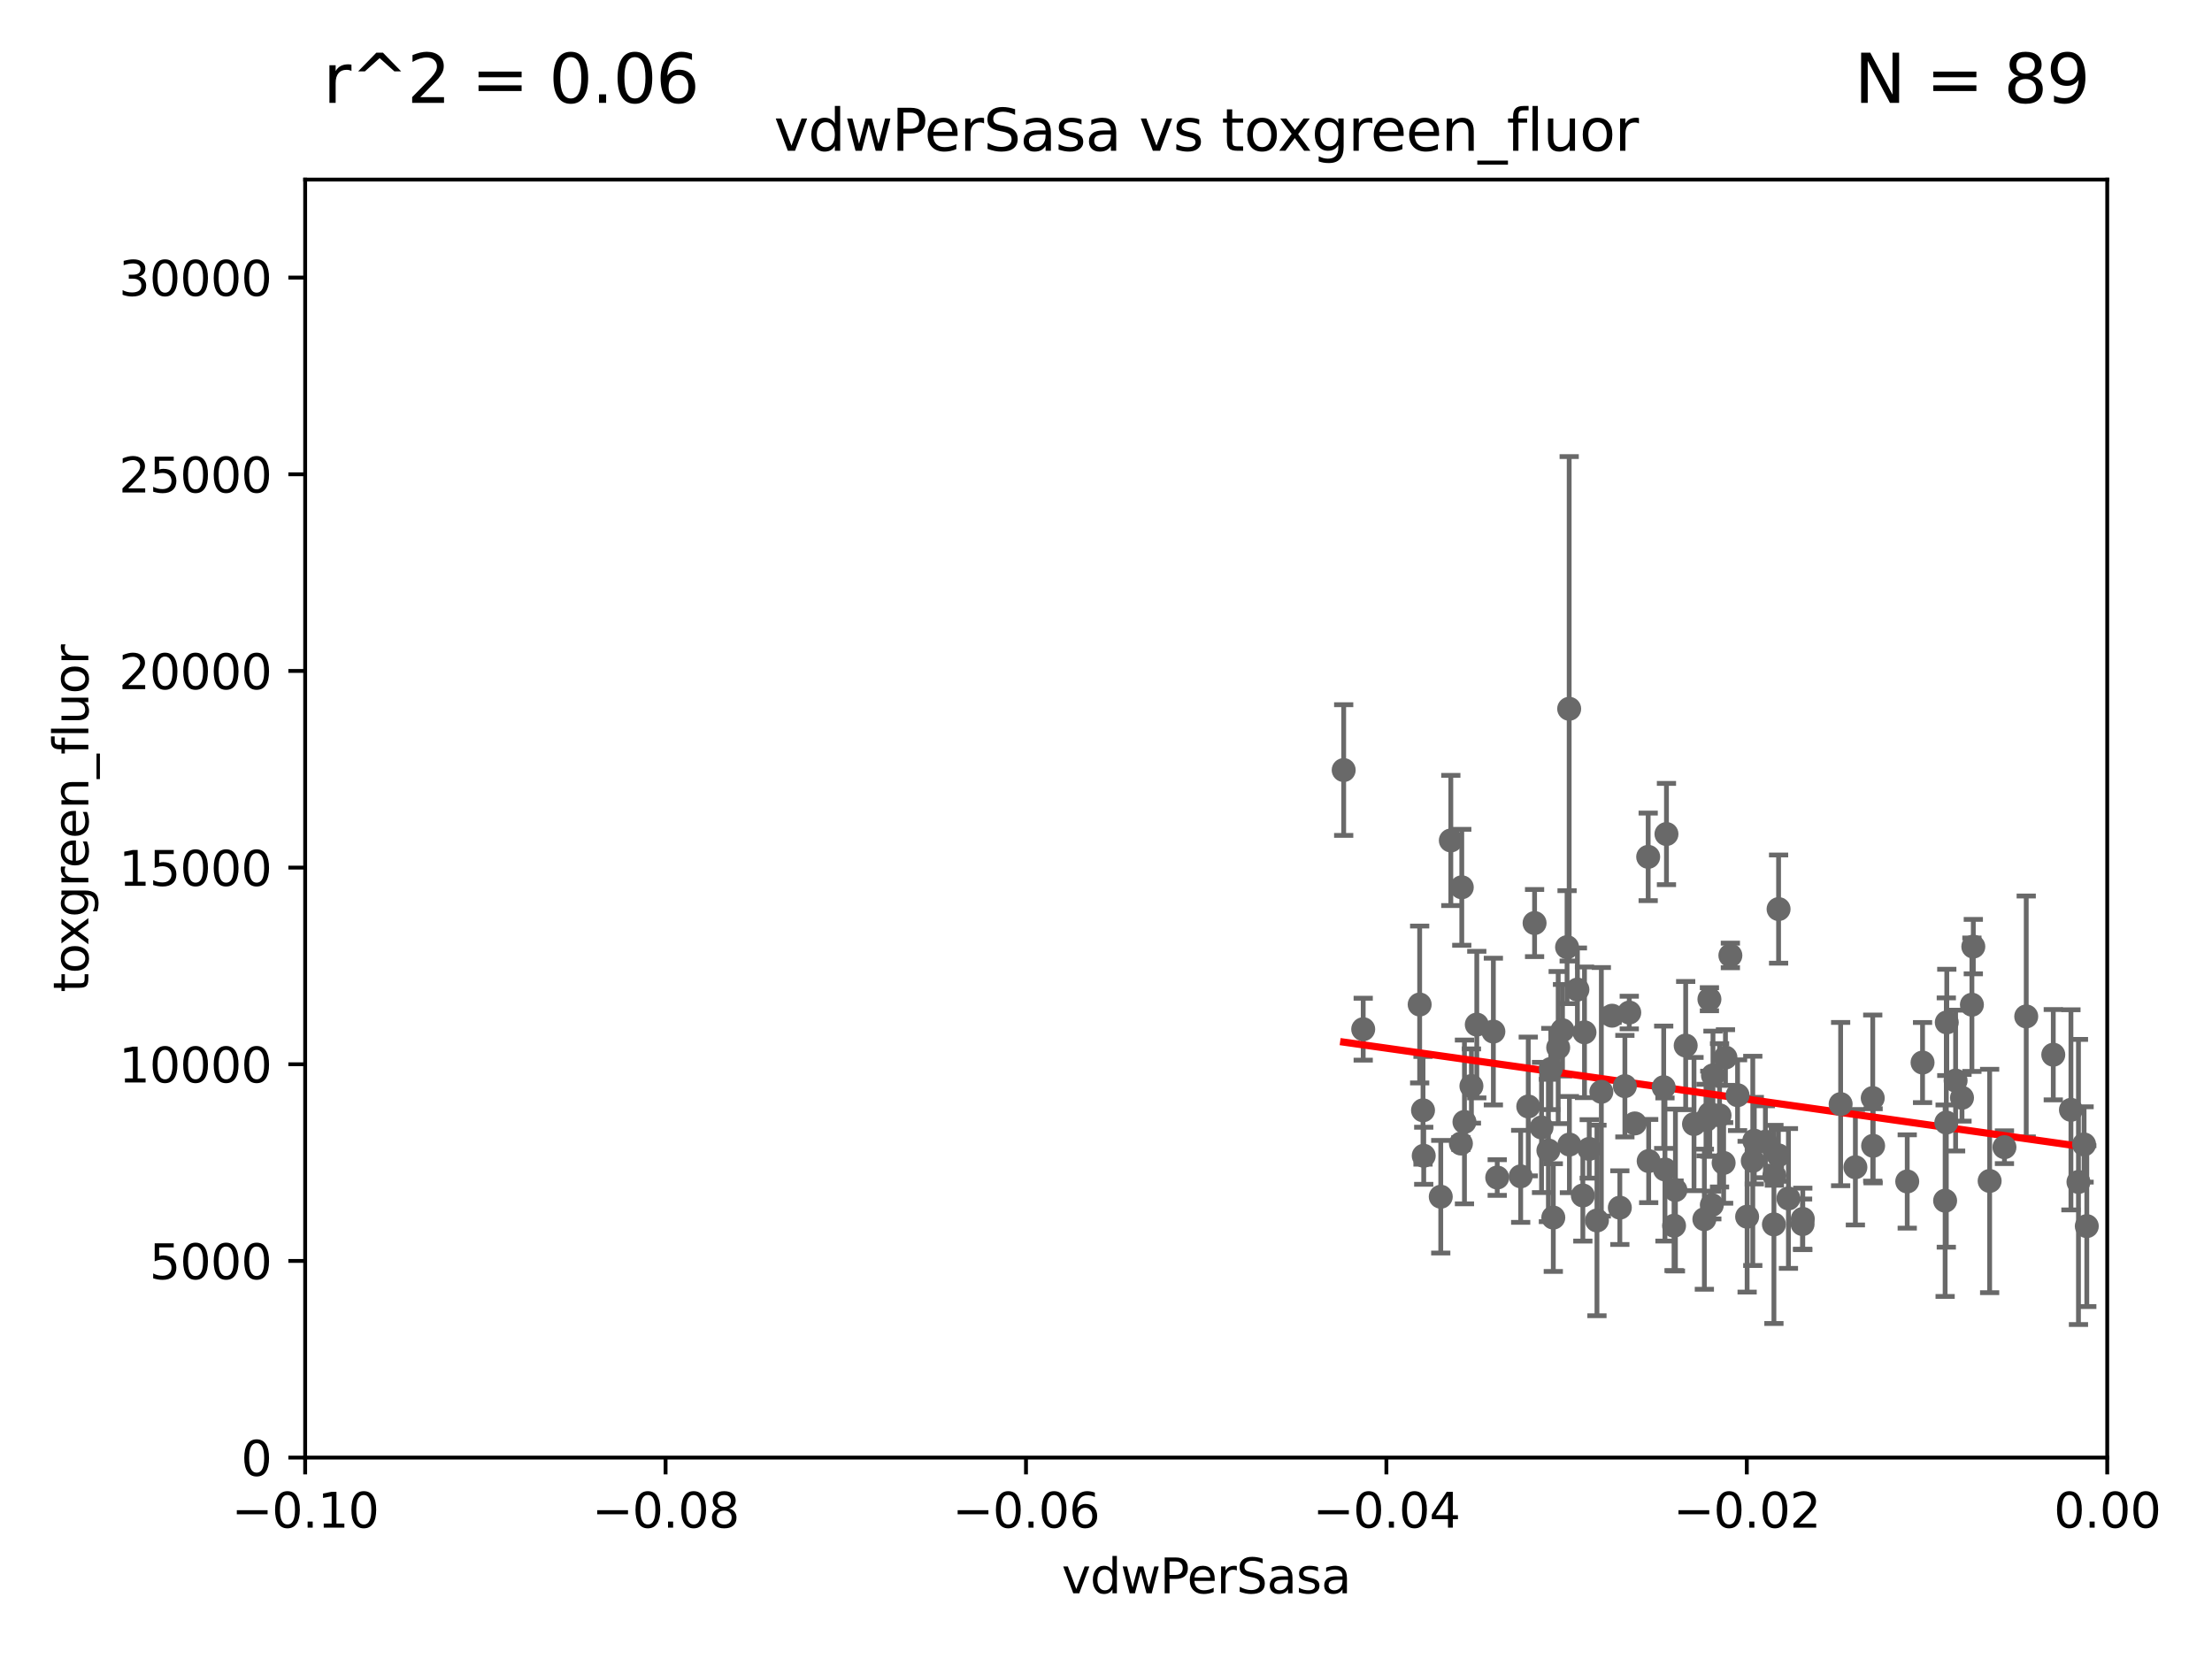 <?xml version="1.0" encoding="utf-8" standalone="no"?>
<!DOCTYPE svg PUBLIC "-//W3C//DTD SVG 1.1//EN"
  "http://www.w3.org/Graphics/SVG/1.1/DTD/svg11.dtd">
<svg xmlns:xlink="http://www.w3.org/1999/xlink" width="460.8pt" height="345.6pt" viewBox="0 0 460.8 345.6" xmlns="http://www.w3.org/2000/svg" version="1.1">
 <defs>
  <style type="text/css">*{stroke-linejoin: round; stroke-linecap: butt}</style>
 </defs>
 <g id="figure_1">
  <g id="patch_1">
   <path d="M 0 345.6 
L 460.8 345.6 
L 460.8 0 
L 0 0 
z
" style="fill: #ffffff"/>
  </g>
  <g id="axes_1">
   <g id="patch_2">
    <path d="M 63.571 303.64 
L 438.975 303.64 
L 438.975 37.411 
L 63.571 37.411 
z
" style="fill: #ffffff"/>
   </g>
   <g id="PathCollection_1">
    <defs>
     <path id="m8ff1487722" d="M 0 1.118 
C 0.297 1.118 0.581 1 0.791 0.791 
C 1 0.581 1.118 0.297 1.118 0 
C 1.118 -0.297 1 -0.581 0.791 -0.791 
C 0.581 -1 0.297 -1.118 0 -1.118 
C -0.297 -1.118 -0.581 -1 -0.791 -0.791 
C -1 -0.581 -1.118 -0.297 -1.118 0 
C -1.118 0.297 -1 0.581 -0.791 0.791 
C -0.581 1 -0.297 1.118 0 1.118 
z
" style="stroke: #696969"/>
    </defs>
    <g clip-path="url(#pb17e33247c)">
     <use xlink:href="#m8ff1487722" x="279.915" y="160.419" style="fill: #696969; stroke: #696969"/>
     <use xlink:href="#m8ff1487722" x="295.742" y="209.258" style="fill: #696969; stroke: #696969"/>
     <use xlink:href="#m8ff1487722" x="328.603" y="206.15" style="fill: #696969; stroke: #696969"/>
     <use xlink:href="#m8ff1487722" x="340.564" y="234.031" style="fill: #696969; stroke: #696969"/>
     <use xlink:href="#m8ff1487722" x="361.966" y="228.15" style="fill: #696969; stroke: #696969"/>
     <use xlink:href="#m8ff1487722" x="343.346" y="178.498" style="fill: #696969; stroke: #696969"/>
     <use xlink:href="#m8ff1487722" x="338.493" y="226.265" style="fill: #696969; stroke: #696969"/>
     <use xlink:href="#m8ff1487722" x="359.444" y="220.301" style="fill: #696969; stroke: #696969"/>
     <use xlink:href="#m8ff1487722" x="304.515" y="184.838" style="fill: #696969; stroke: #696969"/>
     <use xlink:href="#m8ff1487722" x="422.101" y="211.742" style="fill: #696969; stroke: #696969"/>
     <use xlink:href="#m8ff1487722" x="347.154" y="173.744" style="fill: #696969; stroke: #696969"/>
     <use xlink:href="#m8ff1487722" x="358.212" y="232.342" style="fill: #696969; stroke: #696969"/>
     <use xlink:href="#m8ff1487722" x="405.205" y="250.128" style="fill: #696969; stroke: #696969"/>
     <use xlink:href="#m8ff1487722" x="411.077" y="197.195" style="fill: #696969; stroke: #696969"/>
     <use xlink:href="#m8ff1487722" x="349.023" y="247.909" style="fill: #696969; stroke: #696969"/>
     <use xlink:href="#m8ff1487722" x="326.889" y="147.654" style="fill: #696969; stroke: #696969"/>
     <use xlink:href="#m8ff1487722" x="390.126" y="228.747" style="fill: #696969; stroke: #696969"/>
     <use xlink:href="#m8ff1487722" x="326.449" y="197.309" style="fill: #696969; stroke: #696969"/>
     <use xlink:href="#m8ff1487722" x="316.786" y="245.053" style="fill: #696969; stroke: #696969"/>
     <use xlink:href="#m8ff1487722" x="370.512" y="189.379" style="fill: #696969; stroke: #696969"/>
     <use xlink:href="#m8ff1487722" x="322.559" y="239.663" style="fill: #696969; stroke: #696969"/>
     <use xlink:href="#m8ff1487722" x="311.096" y="214.896" style="fill: #696969; stroke: #696969"/>
     <use xlink:href="#m8ff1487722" x="363.958" y="253.461" style="fill: #696969; stroke: #696969"/>
     <use xlink:href="#m8ff1487722" x="296.589" y="240.767" style="fill: #696969; stroke: #696969"/>
     <use xlink:href="#m8ff1487722" x="369.64" y="244.919" style="fill: #696969; stroke: #696969"/>
     <use xlink:href="#m8ff1487722" x="326.936" y="238.434" style="fill: #696969; stroke: #696969"/>
     <use xlink:href="#m8ff1487722" x="307.642" y="213.441" style="fill: #696969; stroke: #696969"/>
     <use xlink:href="#m8ff1487722" x="360.468" y="199.035" style="fill: #696969; stroke: #696969"/>
     <use xlink:href="#m8ff1487722" x="432.983" y="246.225" style="fill: #696969; stroke: #696969"/>
     <use xlink:href="#m8ff1487722" x="323.058" y="222.685" style="fill: #696969; stroke: #696969"/>
     <use xlink:href="#m8ff1487722" x="417.563" y="238.984" style="fill: #696969; stroke: #696969"/>
     <use xlink:href="#m8ff1487722" x="367.764" y="237.846" style="fill: #696969; stroke: #696969"/>
     <use xlink:href="#m8ff1487722" x="333.589" y="227.445" style="fill: #696969; stroke: #696969"/>
     <use xlink:href="#m8ff1487722" x="306.522" y="226.239" style="fill: #696969; stroke: #696969"/>
     <use xlink:href="#m8ff1487722" x="335.821" y="211.589" style="fill: #696969; stroke: #696969"/>
     <use xlink:href="#m8ff1487722" x="365.452" y="237.623" style="fill: #696969; stroke: #696969"/>
     <use xlink:href="#m8ff1487722" x="346.58" y="226.489" style="fill: #696969; stroke: #696969"/>
     <use xlink:href="#m8ff1487722" x="343.45" y="241.87" style="fill: #696969; stroke: #696969"/>
     <use xlink:href="#m8ff1487722" x="359.063" y="242.258" style="fill: #696969; stroke: #696969"/>
     <use xlink:href="#m8ff1487722" x="283.981" y="214.4" style="fill: #696969; stroke: #696969"/>
     <use xlink:href="#m8ff1487722" x="365.136" y="241.831" style="fill: #696969; stroke: #696969"/>
     <use xlink:href="#m8ff1487722" x="397.312" y="246.121" style="fill: #696969; stroke: #696969"/>
     <use xlink:href="#m8ff1487722" x="434.717" y="255.427" style="fill: #696969; stroke: #696969"/>
     <use xlink:href="#m8ff1487722" x="410.785" y="209.299" style="fill: #696969; stroke: #696969"/>
     <use xlink:href="#m8ff1487722" x="323.581" y="253.643" style="fill: #696969; stroke: #696969"/>
     <use xlink:href="#m8ff1487722" x="427.736" y="219.713" style="fill: #696969; stroke: #696969"/>
     <use xlink:href="#m8ff1487722" x="318.365" y="230.5" style="fill: #696969; stroke: #696969"/>
     <use xlink:href="#m8ff1487722" x="329.736" y="249.04" style="fill: #696969; stroke: #696969"/>
     <use xlink:href="#m8ff1487722" x="339.406" y="210.934" style="fill: #696969; stroke: #696969"/>
     <use xlink:href="#m8ff1487722" x="405.452" y="233.849" style="fill: #696969; stroke: #696969"/>
     <use xlink:href="#m8ff1487722" x="331.067" y="239.339" style="fill: #696969; stroke: #696969"/>
     <use xlink:href="#m8ff1487722" x="302.233" y="175.082" style="fill: #696969; stroke: #696969"/>
     <use xlink:href="#m8ff1487722" x="330.08" y="215.052" style="fill: #696969; stroke: #696969"/>
     <use xlink:href="#m8ff1487722" x="383.438" y="230.002" style="fill: #696969; stroke: #696969"/>
     <use xlink:href="#m8ff1487722" x="355.05" y="253.977" style="fill: #696969; stroke: #696969"/>
     <use xlink:href="#m8ff1487722" x="407.389" y="225.105" style="fill: #696969; stroke: #696969"/>
     <use xlink:href="#m8ff1487722" x="434.152" y="238.411" style="fill: #696969; stroke: #696969"/>
     <use xlink:href="#m8ff1487722" x="375.554" y="253.923" style="fill: #696969; stroke: #696969"/>
     <use xlink:href="#m8ff1487722" x="304.335" y="238.219" style="fill: #696969; stroke: #696969"/>
     <use xlink:href="#m8ff1487722" x="348.734" y="255.342" style="fill: #696969; stroke: #696969"/>
     <use xlink:href="#m8ff1487722" x="356.846" y="224.019" style="fill: #696969; stroke: #696969"/>
     <use xlink:href="#m8ff1487722" x="305.074" y="233.721" style="fill: #696969; stroke: #696969"/>
     <use xlink:href="#m8ff1487722" x="369.54" y="255.067" style="fill: #696969; stroke: #696969"/>
     <use xlink:href="#m8ff1487722" x="337.442" y="251.575" style="fill: #696969; stroke: #696969"/>
     <use xlink:href="#m8ff1487722" x="370.469" y="240.679" style="fill: #696969; stroke: #696969"/>
     <use xlink:href="#m8ff1487722" x="408.721" y="228.69" style="fill: #696969; stroke: #696969"/>
     <use xlink:href="#m8ff1487722" x="375.51" y="255.002" style="fill: #696969; stroke: #696969"/>
     <use xlink:href="#m8ff1487722" x="405.552" y="212.986" style="fill: #696969; stroke: #696969"/>
     <use xlink:href="#m8ff1487722" x="311.899" y="245.303" style="fill: #696969; stroke: #696969"/>
     <use xlink:href="#m8ff1487722" x="351.16" y="217.813" style="fill: #696969; stroke: #696969"/>
     <use xlink:href="#m8ff1487722" x="356.103" y="208.156" style="fill: #696969; stroke: #696969"/>
     <use xlink:href="#m8ff1487722" x="346.842" y="243.625" style="fill: #696969; stroke: #696969"/>
     <use xlink:href="#m8ff1487722" x="400.503" y="221.347" style="fill: #696969; stroke: #696969"/>
     <use xlink:href="#m8ff1487722" x="356.177" y="232.016" style="fill: #696969; stroke: #696969"/>
     <use xlink:href="#m8ff1487722" x="319.681" y="192.287" style="fill: #696969; stroke: #696969"/>
     <use xlink:href="#m8ff1487722" x="332.675" y="254.246" style="fill: #696969; stroke: #696969"/>
     <use xlink:href="#m8ff1487722" x="414.479" y="246.017" style="fill: #696969; stroke: #696969"/>
     <use xlink:href="#m8ff1487722" x="386.511" y="243.156" style="fill: #696969; stroke: #696969"/>
     <use xlink:href="#m8ff1487722" x="372.564" y="249.661" style="fill: #696969; stroke: #696969"/>
     <use xlink:href="#m8ff1487722" x="431.415" y="231.199" style="fill: #696969; stroke: #696969"/>
     <use xlink:href="#m8ff1487722" x="355.391" y="233.332" style="fill: #696969; stroke: #696969"/>
     <use xlink:href="#m8ff1487722" x="352.892" y="234.159" style="fill: #696969; stroke: #696969"/>
     <use xlink:href="#m8ff1487722" x="325.497" y="214.615" style="fill: #696969; stroke: #696969"/>
     <use xlink:href="#m8ff1487722" x="296.44" y="231.296" style="fill: #696969; stroke: #696969"/>
     <use xlink:href="#m8ff1487722" x="300.137" y="249.3" style="fill: #696969; stroke: #696969"/>
     <use xlink:href="#m8ff1487722" x="324.601" y="218.224" style="fill: #696969; stroke: #696969"/>
     <use xlink:href="#m8ff1487722" x="321.13" y="234.87" style="fill: #696969; stroke: #696969"/>
     <use xlink:href="#m8ff1487722" x="356.602" y="251.032" style="fill: #696969; stroke: #696969"/>
     <use xlink:href="#m8ff1487722" x="390.204" y="238.694" style="fill: #696969; stroke: #696969"/>
    </g>
   </g>
   <g id="matplotlib.axis_1">
    <g id="xtick_1">
     <g id="line2d_1">
      <defs>
       <path id="m5c98f11feb" d="M 0 0 
L 0 3.5 
" style="stroke: #000000; stroke-width: 0.8"/>
      </defs>
      <g>
       <use xlink:href="#m5c98f11feb" x="63.571" y="303.64" style="stroke: #000000; stroke-width: 0.8"/>
      </g>
     </g>
     <g id="text_1">
      <!-- −0.10 -->
      <g transform="translate(48.249 318.238)scale(0.1 -0.1)">
       <defs>
        <path id="DejaVuSans-2212" d="M 678 2272 
L 4684 2272 
L 4684 1741 
L 678 1741 
L 678 2272 
z
" transform="scale(0.016)"/>
        <path id="DejaVuSans-30" d="M 2034 4250 
Q 1547 4250 1301 3770 
Q 1056 3291 1056 2328 
Q 1056 1369 1301 889 
Q 1547 409 2034 409 
Q 2525 409 2770 889 
Q 3016 1369 3016 2328 
Q 3016 3291 2770 3770 
Q 2525 4250 2034 4250 
z
M 2034 4750 
Q 2819 4750 3233 4129 
Q 3647 3509 3647 2328 
Q 3647 1150 3233 529 
Q 2819 -91 2034 -91 
Q 1250 -91 836 529 
Q 422 1150 422 2328 
Q 422 3509 836 4129 
Q 1250 4750 2034 4750 
z
" transform="scale(0.016)"/>
        <path id="DejaVuSans-2e" d="M 684 794 
L 1344 794 
L 1344 0 
L 684 0 
L 684 794 
z
" transform="scale(0.016)"/>
        <path id="DejaVuSans-31" d="M 794 531 
L 1825 531 
L 1825 4091 
L 703 3866 
L 703 4441 
L 1819 4666 
L 2450 4666 
L 2450 531 
L 3481 531 
L 3481 0 
L 794 0 
L 794 531 
z
" transform="scale(0.016)"/>
       </defs>
       <use xlink:href="#DejaVuSans-2212"/>
       <use xlink:href="#DejaVuSans-30" x="83.789"/>
       <use xlink:href="#DejaVuSans-2e" x="147.412"/>
       <use xlink:href="#DejaVuSans-31" x="179.199"/>
       <use xlink:href="#DejaVuSans-30" x="242.822"/>
      </g>
     </g>
    </g>
    <g id="xtick_2">
     <g id="line2d_2">
      <g>
       <use xlink:href="#m5c98f11feb" x="138.652" y="303.64" style="stroke: #000000; stroke-width: 0.8"/>
      </g>
     </g>
     <g id="text_2">
      <!-- −0.08 -->
      <g transform="translate(123.329 318.238)scale(0.1 -0.1)">
       <defs>
        <path id="DejaVuSans-38" d="M 2034 2216 
Q 1584 2216 1326 1975 
Q 1069 1734 1069 1313 
Q 1069 891 1326 650 
Q 1584 409 2034 409 
Q 2484 409 2743 651 
Q 3003 894 3003 1313 
Q 3003 1734 2745 1975 
Q 2488 2216 2034 2216 
z
M 1403 2484 
Q 997 2584 770 2862 
Q 544 3141 544 3541 
Q 544 4100 942 4425 
Q 1341 4750 2034 4750 
Q 2731 4750 3128 4425 
Q 3525 4100 3525 3541 
Q 3525 3141 3298 2862 
Q 3072 2584 2669 2484 
Q 3125 2378 3379 2068 
Q 3634 1759 3634 1313 
Q 3634 634 3220 271 
Q 2806 -91 2034 -91 
Q 1263 -91 848 271 
Q 434 634 434 1313 
Q 434 1759 690 2068 
Q 947 2378 1403 2484 
z
M 1172 3481 
Q 1172 3119 1398 2916 
Q 1625 2713 2034 2713 
Q 2441 2713 2670 2916 
Q 2900 3119 2900 3481 
Q 2900 3844 2670 4047 
Q 2441 4250 2034 4250 
Q 1625 4250 1398 4047 
Q 1172 3844 1172 3481 
z
" transform="scale(0.016)"/>
       </defs>
       <use xlink:href="#DejaVuSans-2212"/>
       <use xlink:href="#DejaVuSans-30" x="83.789"/>
       <use xlink:href="#DejaVuSans-2e" x="147.412"/>
       <use xlink:href="#DejaVuSans-30" x="179.199"/>
       <use xlink:href="#DejaVuSans-38" x="242.822"/>
      </g>
     </g>
    </g>
    <g id="xtick_3">
     <g id="line2d_3">
      <g>
       <use xlink:href="#m5c98f11feb" x="213.733" y="303.64" style="stroke: #000000; stroke-width: 0.8"/>
      </g>
     </g>
     <g id="text_3">
      <!-- −0.06 -->
      <g transform="translate(198.41 318.238)scale(0.1 -0.1)">
       <defs>
        <path id="DejaVuSans-36" d="M 2113 2584 
Q 1688 2584 1439 2293 
Q 1191 2003 1191 1497 
Q 1191 994 1439 701 
Q 1688 409 2113 409 
Q 2538 409 2786 701 
Q 3034 994 3034 1497 
Q 3034 2003 2786 2293 
Q 2538 2584 2113 2584 
z
M 3366 4563 
L 3366 3988 
Q 3128 4100 2886 4159 
Q 2644 4219 2406 4219 
Q 1781 4219 1451 3797 
Q 1122 3375 1075 2522 
Q 1259 2794 1537 2939 
Q 1816 3084 2150 3084 
Q 2853 3084 3261 2657 
Q 3669 2231 3669 1497 
Q 3669 778 3244 343 
Q 2819 -91 2113 -91 
Q 1303 -91 875 529 
Q 447 1150 447 2328 
Q 447 3434 972 4092 
Q 1497 4750 2381 4750 
Q 2619 4750 2861 4703 
Q 3103 4656 3366 4563 
z
" transform="scale(0.016)"/>
       </defs>
       <use xlink:href="#DejaVuSans-2212"/>
       <use xlink:href="#DejaVuSans-30" x="83.789"/>
       <use xlink:href="#DejaVuSans-2e" x="147.412"/>
       <use xlink:href="#DejaVuSans-30" x="179.199"/>
       <use xlink:href="#DejaVuSans-36" x="242.822"/>
      </g>
     </g>
    </g>
    <g id="xtick_4">
     <g id="line2d_4">
      <g>
       <use xlink:href="#m5c98f11feb" x="288.813" y="303.64" style="stroke: #000000; stroke-width: 0.8"/>
      </g>
     </g>
     <g id="text_4">
      <!-- −0.04 -->
      <g transform="translate(273.491 318.238)scale(0.1 -0.1)">
       <defs>
        <path id="DejaVuSans-34" d="M 2419 4116 
L 825 1625 
L 2419 1625 
L 2419 4116 
z
M 2253 4666 
L 3047 4666 
L 3047 1625 
L 3713 1625 
L 3713 1100 
L 3047 1100 
L 3047 0 
L 2419 0 
L 2419 1100 
L 313 1100 
L 313 1709 
L 2253 4666 
z
" transform="scale(0.016)"/>
       </defs>
       <use xlink:href="#DejaVuSans-2212"/>
       <use xlink:href="#DejaVuSans-30" x="83.789"/>
       <use xlink:href="#DejaVuSans-2e" x="147.412"/>
       <use xlink:href="#DejaVuSans-30" x="179.199"/>
       <use xlink:href="#DejaVuSans-34" x="242.822"/>
      </g>
     </g>
    </g>
    <g id="xtick_5">
     <g id="line2d_5">
      <g>
       <use xlink:href="#m5c98f11feb" x="363.894" y="303.64" style="stroke: #000000; stroke-width: 0.8"/>
      </g>
     </g>
     <g id="text_5">
      <!-- −0.02 -->
      <g transform="translate(348.572 318.238)scale(0.1 -0.1)">
       <defs>
        <path id="DejaVuSans-32" d="M 1228 531 
L 3431 531 
L 3431 0 
L 469 0 
L 469 531 
Q 828 903 1448 1529 
Q 2069 2156 2228 2338 
Q 2531 2678 2651 2914 
Q 2772 3150 2772 3378 
Q 2772 3750 2511 3984 
Q 2250 4219 1831 4219 
Q 1534 4219 1204 4116 
Q 875 4013 500 3803 
L 500 4441 
Q 881 4594 1212 4672 
Q 1544 4750 1819 4750 
Q 2544 4750 2975 4387 
Q 3406 4025 3406 3419 
Q 3406 3131 3298 2873 
Q 3191 2616 2906 2266 
Q 2828 2175 2409 1742 
Q 1991 1309 1228 531 
z
" transform="scale(0.016)"/>
       </defs>
       <use xlink:href="#DejaVuSans-2212"/>
       <use xlink:href="#DejaVuSans-30" x="83.789"/>
       <use xlink:href="#DejaVuSans-2e" x="147.412"/>
       <use xlink:href="#DejaVuSans-30" x="179.199"/>
       <use xlink:href="#DejaVuSans-32" x="242.822"/>
      </g>
     </g>
    </g>
    <g id="xtick_6">
     <g id="line2d_6">
      <g>
       <use xlink:href="#m5c98f11feb" x="438.975" y="303.64" style="stroke: #000000; stroke-width: 0.8"/>
      </g>
     </g>
     <g id="text_6">
      <!-- 0.00 -->
      <g transform="translate(427.842 318.238)scale(0.1 -0.1)">
       <use xlink:href="#DejaVuSans-30"/>
       <use xlink:href="#DejaVuSans-2e" x="63.623"/>
       <use xlink:href="#DejaVuSans-30" x="95.41"/>
       <use xlink:href="#DejaVuSans-30" x="159.033"/>
      </g>
     </g>
    </g>
    <g id="text_7">
     <!-- vdwPerSasa -->
     <g transform="translate(221.178 331.917)scale(0.1 -0.1)">
      <defs>
       <path id="DejaVuSans-76" d="M 191 3500 
L 800 3500 
L 1894 563 
L 2988 3500 
L 3597 3500 
L 2284 0 
L 1503 0 
L 191 3500 
z
" transform="scale(0.016)"/>
       <path id="DejaVuSans-64" d="M 2906 2969 
L 2906 4863 
L 3481 4863 
L 3481 0 
L 2906 0 
L 2906 525 
Q 2725 213 2448 61 
Q 2172 -91 1784 -91 
Q 1150 -91 751 415 
Q 353 922 353 1747 
Q 353 2572 751 3078 
Q 1150 3584 1784 3584 
Q 2172 3584 2448 3432 
Q 2725 3281 2906 2969 
z
M 947 1747 
Q 947 1113 1208 752 
Q 1469 391 1925 391 
Q 2381 391 2643 752 
Q 2906 1113 2906 1747 
Q 2906 2381 2643 2742 
Q 2381 3103 1925 3103 
Q 1469 3103 1208 2742 
Q 947 2381 947 1747 
z
" transform="scale(0.016)"/>
       <path id="DejaVuSans-77" d="M 269 3500 
L 844 3500 
L 1563 769 
L 2278 3500 
L 2956 3500 
L 3675 769 
L 4391 3500 
L 4966 3500 
L 4050 0 
L 3372 0 
L 2619 2869 
L 1863 0 
L 1184 0 
L 269 3500 
z
" transform="scale(0.016)"/>
       <path id="DejaVuSans-50" d="M 1259 4147 
L 1259 2394 
L 2053 2394 
Q 2494 2394 2734 2622 
Q 2975 2850 2975 3272 
Q 2975 3691 2734 3919 
Q 2494 4147 2053 4147 
L 1259 4147 
z
M 628 4666 
L 2053 4666 
Q 2838 4666 3239 4311 
Q 3641 3956 3641 3272 
Q 3641 2581 3239 2228 
Q 2838 1875 2053 1875 
L 1259 1875 
L 1259 0 
L 628 0 
L 628 4666 
z
" transform="scale(0.016)"/>
       <path id="DejaVuSans-65" d="M 3597 1894 
L 3597 1613 
L 953 1613 
Q 991 1019 1311 708 
Q 1631 397 2203 397 
Q 2534 397 2845 478 
Q 3156 559 3463 722 
L 3463 178 
Q 3153 47 2828 -22 
Q 2503 -91 2169 -91 
Q 1331 -91 842 396 
Q 353 884 353 1716 
Q 353 2575 817 3079 
Q 1281 3584 2069 3584 
Q 2775 3584 3186 3129 
Q 3597 2675 3597 1894 
z
M 3022 2063 
Q 3016 2534 2758 2815 
Q 2500 3097 2075 3097 
Q 1594 3097 1305 2825 
Q 1016 2553 972 2059 
L 3022 2063 
z
" transform="scale(0.016)"/>
       <path id="DejaVuSans-72" d="M 2631 2963 
Q 2534 3019 2420 3045 
Q 2306 3072 2169 3072 
Q 1681 3072 1420 2755 
Q 1159 2438 1159 1844 
L 1159 0 
L 581 0 
L 581 3500 
L 1159 3500 
L 1159 2956 
Q 1341 3275 1631 3429 
Q 1922 3584 2338 3584 
Q 2397 3584 2469 3576 
Q 2541 3569 2628 3553 
L 2631 2963 
z
" transform="scale(0.016)"/>
       <path id="DejaVuSans-53" d="M 3425 4513 
L 3425 3897 
Q 3066 4069 2747 4153 
Q 2428 4238 2131 4238 
Q 1616 4238 1336 4038 
Q 1056 3838 1056 3469 
Q 1056 3159 1242 3001 
Q 1428 2844 1947 2747 
L 2328 2669 
Q 3034 2534 3370 2195 
Q 3706 1856 3706 1288 
Q 3706 609 3251 259 
Q 2797 -91 1919 -91 
Q 1588 -91 1214 -16 
Q 841 59 441 206 
L 441 856 
Q 825 641 1194 531 
Q 1563 422 1919 422 
Q 2459 422 2753 634 
Q 3047 847 3047 1241 
Q 3047 1584 2836 1778 
Q 2625 1972 2144 2069 
L 1759 2144 
Q 1053 2284 737 2584 
Q 422 2884 422 3419 
Q 422 4038 858 4394 
Q 1294 4750 2059 4750 
Q 2388 4750 2728 4690 
Q 3069 4631 3425 4513 
z
" transform="scale(0.016)"/>
       <path id="DejaVuSans-61" d="M 2194 1759 
Q 1497 1759 1228 1600 
Q 959 1441 959 1056 
Q 959 750 1161 570 
Q 1363 391 1709 391 
Q 2188 391 2477 730 
Q 2766 1069 2766 1631 
L 2766 1759 
L 2194 1759 
z
M 3341 1997 
L 3341 0 
L 2766 0 
L 2766 531 
Q 2569 213 2275 61 
Q 1981 -91 1556 -91 
Q 1019 -91 701 211 
Q 384 513 384 1019 
Q 384 1609 779 1909 
Q 1175 2209 1959 2209 
L 2766 2209 
L 2766 2266 
Q 2766 2663 2505 2880 
Q 2244 3097 1772 3097 
Q 1472 3097 1187 3025 
Q 903 2953 641 2809 
L 641 3341 
Q 956 3463 1253 3523 
Q 1550 3584 1831 3584 
Q 2591 3584 2966 3190 
Q 3341 2797 3341 1997 
z
" transform="scale(0.016)"/>
       <path id="DejaVuSans-73" d="M 2834 3397 
L 2834 2853 
Q 2591 2978 2328 3040 
Q 2066 3103 1784 3103 
Q 1356 3103 1142 2972 
Q 928 2841 928 2578 
Q 928 2378 1081 2264 
Q 1234 2150 1697 2047 
L 1894 2003 
Q 2506 1872 2764 1633 
Q 3022 1394 3022 966 
Q 3022 478 2636 193 
Q 2250 -91 1575 -91 
Q 1294 -91 989 -36 
Q 684 19 347 128 
L 347 722 
Q 666 556 975 473 
Q 1284 391 1588 391 
Q 1994 391 2212 530 
Q 2431 669 2431 922 
Q 2431 1156 2273 1281 
Q 2116 1406 1581 1522 
L 1381 1569 
Q 847 1681 609 1914 
Q 372 2147 372 2553 
Q 372 3047 722 3315 
Q 1072 3584 1716 3584 
Q 2034 3584 2315 3537 
Q 2597 3491 2834 3397 
z
" transform="scale(0.016)"/>
      </defs>
      <use xlink:href="#DejaVuSans-76"/>
      <use xlink:href="#DejaVuSans-64" x="59.18"/>
      <use xlink:href="#DejaVuSans-77" x="122.656"/>
      <use xlink:href="#DejaVuSans-50" x="204.443"/>
      <use xlink:href="#DejaVuSans-65" x="261.121"/>
      <use xlink:href="#DejaVuSans-72" x="322.645"/>
      <use xlink:href="#DejaVuSans-53" x="363.758"/>
      <use xlink:href="#DejaVuSans-61" x="427.234"/>
      <use xlink:href="#DejaVuSans-73" x="488.514"/>
      <use xlink:href="#DejaVuSans-61" x="540.613"/>
     </g>
    </g>
   </g>
   <g id="matplotlib.axis_2">
    <g id="ytick_1">
     <g id="line2d_7">
      <defs>
       <path id="m968a4af249" d="M 0 0 
L -3.5 0 
" style="stroke: #000000; stroke-width: 0.8"/>
      </defs>
      <g>
       <use xlink:href="#m968a4af249" x="63.571" y="303.64" style="stroke: #000000; stroke-width: 0.8"/>
      </g>
     </g>
     <g id="text_8">
      <!-- 0 -->
      <g transform="translate(50.209 307.439)scale(0.1 -0.1)">
       <use xlink:href="#DejaVuSans-30"/>
      </g>
     </g>
    </g>
    <g id="ytick_2">
     <g id="line2d_8">
      <g>
       <use xlink:href="#m968a4af249" x="63.571" y="262.671" style="stroke: #000000; stroke-width: 0.8"/>
      </g>
     </g>
     <g id="text_9">
      <!-- 5000 -->
      <g transform="translate(31.121 266.471)scale(0.1 -0.1)">
       <defs>
        <path id="DejaVuSans-35" d="M 691 4666 
L 3169 4666 
L 3169 4134 
L 1269 4134 
L 1269 2991 
Q 1406 3038 1543 3061 
Q 1681 3084 1819 3084 
Q 2600 3084 3056 2656 
Q 3513 2228 3513 1497 
Q 3513 744 3044 326 
Q 2575 -91 1722 -91 
Q 1428 -91 1123 -41 
Q 819 9 494 109 
L 494 744 
Q 775 591 1075 516 
Q 1375 441 1709 441 
Q 2250 441 2565 725 
Q 2881 1009 2881 1497 
Q 2881 1984 2565 2268 
Q 2250 2553 1709 2553 
Q 1456 2553 1204 2497 
Q 953 2441 691 2322 
L 691 4666 
z
" transform="scale(0.016)"/>
       </defs>
       <use xlink:href="#DejaVuSans-35"/>
       <use xlink:href="#DejaVuSans-30" x="63.623"/>
       <use xlink:href="#DejaVuSans-30" x="127.246"/>
       <use xlink:href="#DejaVuSans-30" x="190.869"/>
      </g>
     </g>
    </g>
    <g id="ytick_3">
     <g id="line2d_9">
      <g>
       <use xlink:href="#m968a4af249" x="63.571" y="221.703" style="stroke: #000000; stroke-width: 0.8"/>
      </g>
     </g>
     <g id="text_10">
      <!-- 10000 -->
      <g transform="translate(24.759 225.502)scale(0.1 -0.1)">
       <use xlink:href="#DejaVuSans-31"/>
       <use xlink:href="#DejaVuSans-30" x="63.623"/>
       <use xlink:href="#DejaVuSans-30" x="127.246"/>
       <use xlink:href="#DejaVuSans-30" x="190.869"/>
       <use xlink:href="#DejaVuSans-30" x="254.492"/>
      </g>
     </g>
    </g>
    <g id="ytick_4">
     <g id="line2d_10">
      <g>
       <use xlink:href="#m968a4af249" x="63.571" y="180.734" style="stroke: #000000; stroke-width: 0.8"/>
      </g>
     </g>
     <g id="text_11">
      <!-- 15000 -->
      <g transform="translate(24.759 184.533)scale(0.1 -0.1)">
       <use xlink:href="#DejaVuSans-31"/>
       <use xlink:href="#DejaVuSans-35" x="63.623"/>
       <use xlink:href="#DejaVuSans-30" x="127.246"/>
       <use xlink:href="#DejaVuSans-30" x="190.869"/>
       <use xlink:href="#DejaVuSans-30" x="254.492"/>
      </g>
     </g>
    </g>
    <g id="ytick_5">
     <g id="line2d_11">
      <g>
       <use xlink:href="#m968a4af249" x="63.571" y="139.765" style="stroke: #000000; stroke-width: 0.8"/>
      </g>
     </g>
     <g id="text_12">
      <!-- 20000 -->
      <g transform="translate(24.759 143.565)scale(0.1 -0.1)">
       <use xlink:href="#DejaVuSans-32"/>
       <use xlink:href="#DejaVuSans-30" x="63.623"/>
       <use xlink:href="#DejaVuSans-30" x="127.246"/>
       <use xlink:href="#DejaVuSans-30" x="190.869"/>
       <use xlink:href="#DejaVuSans-30" x="254.492"/>
      </g>
     </g>
    </g>
    <g id="ytick_6">
     <g id="line2d_12">
      <g>
       <use xlink:href="#m968a4af249" x="63.571" y="98.797" style="stroke: #000000; stroke-width: 0.8"/>
      </g>
     </g>
     <g id="text_13">
      <!-- 25000 -->
      <g transform="translate(24.759 102.596)scale(0.1 -0.1)">
       <use xlink:href="#DejaVuSans-32"/>
       <use xlink:href="#DejaVuSans-35" x="63.623"/>
       <use xlink:href="#DejaVuSans-30" x="127.246"/>
       <use xlink:href="#DejaVuSans-30" x="190.869"/>
       <use xlink:href="#DejaVuSans-30" x="254.492"/>
      </g>
     </g>
    </g>
    <g id="ytick_7">
     <g id="line2d_13">
      <g>
       <use xlink:href="#m968a4af249" x="63.571" y="57.828" style="stroke: #000000; stroke-width: 0.8"/>
      </g>
     </g>
     <g id="text_14">
      <!-- 30000 -->
      <g transform="translate(24.759 61.627)scale(0.1 -0.1)">
       <defs>
        <path id="DejaVuSans-33" d="M 2597 2516 
Q 3050 2419 3304 2112 
Q 3559 1806 3559 1356 
Q 3559 666 3084 287 
Q 2609 -91 1734 -91 
Q 1441 -91 1130 -33 
Q 819 25 488 141 
L 488 750 
Q 750 597 1062 519 
Q 1375 441 1716 441 
Q 2309 441 2620 675 
Q 2931 909 2931 1356 
Q 2931 1769 2642 2001 
Q 2353 2234 1838 2234 
L 1294 2234 
L 1294 2753 
L 1863 2753 
Q 2328 2753 2575 2939 
Q 2822 3125 2822 3475 
Q 2822 3834 2567 4026 
Q 2313 4219 1838 4219 
Q 1578 4219 1281 4162 
Q 984 4106 628 3988 
L 628 4550 
Q 988 4650 1302 4700 
Q 1616 4750 1894 4750 
Q 2613 4750 3031 4423 
Q 3450 4097 3450 3541 
Q 3450 3153 3228 2886 
Q 3006 2619 2597 2516 
z
" transform="scale(0.016)"/>
       </defs>
       <use xlink:href="#DejaVuSans-33"/>
       <use xlink:href="#DejaVuSans-30" x="63.623"/>
       <use xlink:href="#DejaVuSans-30" x="127.246"/>
       <use xlink:href="#DejaVuSans-30" x="190.869"/>
       <use xlink:href="#DejaVuSans-30" x="254.492"/>
      </g>
     </g>
    </g>
    <g id="text_15">
     <!-- toxgreen_fluor -->
     <g transform="translate(18.401 206.72)rotate(-90)scale(0.1 -0.1)">
      <defs>
       <path id="DejaVuSans-74" d="M 1172 4494 
L 1172 3500 
L 2356 3500 
L 2356 3053 
L 1172 3053 
L 1172 1153 
Q 1172 725 1289 603 
Q 1406 481 1766 481 
L 2356 481 
L 2356 0 
L 1766 0 
Q 1100 0 847 248 
Q 594 497 594 1153 
L 594 3053 
L 172 3053 
L 172 3500 
L 594 3500 
L 594 4494 
L 1172 4494 
z
" transform="scale(0.016)"/>
       <path id="DejaVuSans-6f" d="M 1959 3097 
Q 1497 3097 1228 2736 
Q 959 2375 959 1747 
Q 959 1119 1226 758 
Q 1494 397 1959 397 
Q 2419 397 2687 759 
Q 2956 1122 2956 1747 
Q 2956 2369 2687 2733 
Q 2419 3097 1959 3097 
z
M 1959 3584 
Q 2709 3584 3137 3096 
Q 3566 2609 3566 1747 
Q 3566 888 3137 398 
Q 2709 -91 1959 -91 
Q 1206 -91 779 398 
Q 353 888 353 1747 
Q 353 2609 779 3096 
Q 1206 3584 1959 3584 
z
" transform="scale(0.016)"/>
       <path id="DejaVuSans-78" d="M 3513 3500 
L 2247 1797 
L 3578 0 
L 2900 0 
L 1881 1375 
L 863 0 
L 184 0 
L 1544 1831 
L 300 3500 
L 978 3500 
L 1906 2253 
L 2834 3500 
L 3513 3500 
z
" transform="scale(0.016)"/>
       <path id="DejaVuSans-67" d="M 2906 1791 
Q 2906 2416 2648 2759 
Q 2391 3103 1925 3103 
Q 1463 3103 1205 2759 
Q 947 2416 947 1791 
Q 947 1169 1205 825 
Q 1463 481 1925 481 
Q 2391 481 2648 825 
Q 2906 1169 2906 1791 
z
M 3481 434 
Q 3481 -459 3084 -895 
Q 2688 -1331 1869 -1331 
Q 1566 -1331 1297 -1286 
Q 1028 -1241 775 -1147 
L 775 -588 
Q 1028 -725 1275 -790 
Q 1522 -856 1778 -856 
Q 2344 -856 2625 -561 
Q 2906 -266 2906 331 
L 2906 616 
Q 2728 306 2450 153 
Q 2172 0 1784 0 
Q 1141 0 747 490 
Q 353 981 353 1791 
Q 353 2603 747 3093 
Q 1141 3584 1784 3584 
Q 2172 3584 2450 3431 
Q 2728 3278 2906 2969 
L 2906 3500 
L 3481 3500 
L 3481 434 
z
" transform="scale(0.016)"/>
       <path id="DejaVuSans-6e" d="M 3513 2113 
L 3513 0 
L 2938 0 
L 2938 2094 
Q 2938 2591 2744 2837 
Q 2550 3084 2163 3084 
Q 1697 3084 1428 2787 
Q 1159 2491 1159 1978 
L 1159 0 
L 581 0 
L 581 3500 
L 1159 3500 
L 1159 2956 
Q 1366 3272 1645 3428 
Q 1925 3584 2291 3584 
Q 2894 3584 3203 3211 
Q 3513 2838 3513 2113 
z
" transform="scale(0.016)"/>
       <path id="DejaVuSans-5f" d="M 3263 -1063 
L 3263 -1509 
L -63 -1509 
L -63 -1063 
L 3263 -1063 
z
" transform="scale(0.016)"/>
       <path id="DejaVuSans-66" d="M 2375 4863 
L 2375 4384 
L 1825 4384 
Q 1516 4384 1395 4259 
Q 1275 4134 1275 3809 
L 1275 3500 
L 2222 3500 
L 2222 3053 
L 1275 3053 
L 1275 0 
L 697 0 
L 697 3053 
L 147 3053 
L 147 3500 
L 697 3500 
L 697 3744 
Q 697 4328 969 4595 
Q 1241 4863 1831 4863 
L 2375 4863 
z
" transform="scale(0.016)"/>
       <path id="DejaVuSans-6c" d="M 603 4863 
L 1178 4863 
L 1178 0 
L 603 0 
L 603 4863 
z
" transform="scale(0.016)"/>
       <path id="DejaVuSans-75" d="M 544 1381 
L 544 3500 
L 1119 3500 
L 1119 1403 
Q 1119 906 1312 657 
Q 1506 409 1894 409 
Q 2359 409 2629 706 
Q 2900 1003 2900 1516 
L 2900 3500 
L 3475 3500 
L 3475 0 
L 2900 0 
L 2900 538 
Q 2691 219 2414 64 
Q 2138 -91 1772 -91 
Q 1169 -91 856 284 
Q 544 659 544 1381 
z
M 1991 3584 
L 1991 3584 
z
" transform="scale(0.016)"/>
      </defs>
      <use xlink:href="#DejaVuSans-74"/>
      <use xlink:href="#DejaVuSans-6f" x="39.209"/>
      <use xlink:href="#DejaVuSans-78" x="97.266"/>
      <use xlink:href="#DejaVuSans-67" x="156.445"/>
      <use xlink:href="#DejaVuSans-72" x="219.922"/>
      <use xlink:href="#DejaVuSans-65" x="258.785"/>
      <use xlink:href="#DejaVuSans-65" x="320.309"/>
      <use xlink:href="#DejaVuSans-6e" x="381.832"/>
      <use xlink:href="#DejaVuSans-5f" x="445.211"/>
      <use xlink:href="#DejaVuSans-66" x="495.211"/>
      <use xlink:href="#DejaVuSans-6c" x="530.416"/>
      <use xlink:href="#DejaVuSans-75" x="558.199"/>
      <use xlink:href="#DejaVuSans-6f" x="621.578"/>
      <use xlink:href="#DejaVuSans-72" x="682.76"/>
     </g>
    </g>
   </g>
   <g id="LineCollection_1">
    <path d="M 279.915 174.033 
L 279.915 146.805 
" clip-path="url(#pb17e33247c)" style="fill: none; stroke: #696969"/>
    <path d="M 295.742 225.597 
L 295.742 192.918 
" clip-path="url(#pb17e33247c)" style="fill: none; stroke: #696969"/>
    <path d="M 328.603 214.819 
L 328.603 197.48 
" clip-path="url(#pb17e33247c)" style="fill: none; stroke: #696969"/>
    <path d="M 340.564 234.487 
L 340.564 233.575 
" clip-path="url(#pb17e33247c)" style="fill: none; stroke: #696969"/>
    <path d="M 361.966 235.519 
L 361.966 220.781 
" clip-path="url(#pb17e33247c)" style="fill: none; stroke: #696969"/>
    <path d="M 343.346 187.618 
L 343.346 169.378 
" clip-path="url(#pb17e33247c)" style="fill: none; stroke: #696969"/>
    <path d="M 338.493 236.84 
L 338.493 215.69 
" clip-path="url(#pb17e33247c)" style="fill: none; stroke: #696969"/>
    <path d="M 359.444 226.098 
L 359.444 214.503 
" clip-path="url(#pb17e33247c)" style="fill: none; stroke: #696969"/>
    <path d="M 304.515 196.915 
L 304.515 172.761 
" clip-path="url(#pb17e33247c)" style="fill: none; stroke: #696969"/>
    <path d="M 422.101 236.831 
L 422.101 186.653 
" clip-path="url(#pb17e33247c)" style="fill: none; stroke: #696969"/>
    <path d="M 347.154 184.293 
L 347.154 163.196 
" clip-path="url(#pb17e33247c)" style="fill: none; stroke: #696969"/>
    <path d="M 358.212 247.273 
L 358.212 217.411 
" clip-path="url(#pb17e33247c)" style="fill: none; stroke: #696969"/>
    <path d="M 405.205 270.07 
L 405.205 230.185 
" clip-path="url(#pb17e33247c)" style="fill: none; stroke: #696969"/>
    <path d="M 411.077 202.861 
L 411.077 191.529 
" clip-path="url(#pb17e33247c)" style="fill: none; stroke: #696969"/>
    <path d="M 349.023 264.77 
L 349.023 231.049 
" clip-path="url(#pb17e33247c)" style="fill: none; stroke: #696969"/>
    <path d="M 326.889 200.195 
L 326.889 95.112 
" clip-path="url(#pb17e33247c)" style="fill: none; stroke: #696969"/>
    <path d="M 390.126 246.046 
L 390.126 211.448 
" clip-path="url(#pb17e33247c)" style="fill: none; stroke: #696969"/>
    <path d="M 326.449 209.076 
L 326.449 185.542 
" clip-path="url(#pb17e33247c)" style="fill: none; stroke: #696969"/>
    <path d="M 316.786 254.636 
L 316.786 235.47 
" clip-path="url(#pb17e33247c)" style="fill: none; stroke: #696969"/>
    <path d="M 370.512 200.648 
L 370.512 178.109 
" clip-path="url(#pb17e33247c)" style="fill: none; stroke: #696969"/>
    <path d="M 322.559 254.489 
L 322.559 224.836 
" clip-path="url(#pb17e33247c)" style="fill: none; stroke: #696969"/>
    <path d="M 311.096 230.179 
L 311.096 199.613 
" clip-path="url(#pb17e33247c)" style="fill: none; stroke: #696969"/>
    <path d="M 363.958 269.166 
L 363.958 237.756 
" clip-path="url(#pb17e33247c)" style="fill: none; stroke: #696969"/>
    <path d="M 296.589 246.711 
L 296.589 234.822 
" clip-path="url(#pb17e33247c)" style="fill: none; stroke: #696969"/>
    <path d="M 369.64 246.911 
L 369.64 242.927 
" clip-path="url(#pb17e33247c)" style="fill: none; stroke: #696969"/>
    <path d="M 326.936 248.455 
L 326.936 228.413 
" clip-path="url(#pb17e33247c)" style="fill: none; stroke: #696969"/>
    <path d="M 307.642 228.711 
L 307.642 198.171 
" clip-path="url(#pb17e33247c)" style="fill: none; stroke: #696969"/>
    <path d="M 360.468 201.597 
L 360.468 196.473 
" clip-path="url(#pb17e33247c)" style="fill: none; stroke: #696969"/>
    <path d="M 432.983 275.922 
L 432.983 216.527 
" clip-path="url(#pb17e33247c)" style="fill: none; stroke: #696969"/>
    <path d="M 323.058 231.151 
L 323.058 214.22 
" clip-path="url(#pb17e33247c)" style="fill: none; stroke: #696969"/>
    <path d="M 417.563 242.403 
L 417.563 235.565 
" clip-path="url(#pb17e33247c)" style="fill: none; stroke: #696969"/>
    <path d="M 367.764 245.337 
L 367.764 230.356 
" clip-path="url(#pb17e33247c)" style="fill: none; stroke: #696969"/>
    <path d="M 333.589 253.336 
L 333.589 201.554 
" clip-path="url(#pb17e33247c)" style="fill: none; stroke: #696969"/>
    <path d="M 306.522 233.971 
L 306.522 218.507 
" clip-path="url(#pb17e33247c)" style="fill: none; stroke: #696969"/>
    <path d="M 335.821 212.992 
L 335.821 210.185 
" clip-path="url(#pb17e33247c)" style="fill: none; stroke: #696969"/>
    <path d="M 365.452 246.639 
L 365.452 228.607 
" clip-path="url(#pb17e33247c)" style="fill: none; stroke: #696969"/>
    <path d="M 346.58 239.23 
L 346.58 213.748 
" clip-path="url(#pb17e33247c)" style="fill: none; stroke: #696969"/>
    <path d="M 343.45 250.538 
L 343.45 233.203 
" clip-path="url(#pb17e33247c)" style="fill: none; stroke: #696969"/>
    <path d="M 359.063 250.659 
L 359.063 233.857 
" clip-path="url(#pb17e33247c)" style="fill: none; stroke: #696969"/>
    <path d="M 283.981 220.849 
L 283.981 207.95 
" clip-path="url(#pb17e33247c)" style="fill: none; stroke: #696969"/>
    <path d="M 365.136 263.629 
L 365.136 220.034 
" clip-path="url(#pb17e33247c)" style="fill: none; stroke: #696969"/>
    <path d="M 397.312 255.839 
L 397.312 236.402 
" clip-path="url(#pb17e33247c)" style="fill: none; stroke: #696969"/>
    <path d="M 434.717 272.178 
L 434.717 238.675 
" clip-path="url(#pb17e33247c)" style="fill: none; stroke: #696969"/>
    <path d="M 410.785 223.201 
L 410.785 195.397 
" clip-path="url(#pb17e33247c)" style="fill: none; stroke: #696969"/>
    <path d="M 323.581 264.864 
L 323.581 242.423 
" clip-path="url(#pb17e33247c)" style="fill: none; stroke: #696969"/>
    <path d="M 427.736 229.122 
L 427.736 210.305 
" clip-path="url(#pb17e33247c)" style="fill: none; stroke: #696969"/>
    <path d="M 318.365 244.959 
L 318.365 216.04 
" clip-path="url(#pb17e33247c)" style="fill: none; stroke: #696969"/>
    <path d="M 329.736 258.538 
L 329.736 239.541 
" clip-path="url(#pb17e33247c)" style="fill: none; stroke: #696969"/>
    <path d="M 339.406 214.337 
L 339.406 207.532 
" clip-path="url(#pb17e33247c)" style="fill: none; stroke: #696969"/>
    <path d="M 405.452 259.814 
L 405.452 207.883 
" clip-path="url(#pb17e33247c)" style="fill: none; stroke: #696969"/>
    <path d="M 331.067 245.428 
L 331.067 233.249 
" clip-path="url(#pb17e33247c)" style="fill: none; stroke: #696969"/>
    <path d="M 302.233 188.647 
L 302.233 161.516 
" clip-path="url(#pb17e33247c)" style="fill: none; stroke: #696969"/>
    <path d="M 330.08 228.665 
L 330.08 201.44 
" clip-path="url(#pb17e33247c)" style="fill: none; stroke: #696969"/>
    <path d="M 383.438 247.011 
L 383.438 212.993 
" clip-path="url(#pb17e33247c)" style="fill: none; stroke: #696969"/>
    <path d="M 355.05 268.569 
L 355.05 239.386 
" clip-path="url(#pb17e33247c)" style="fill: none; stroke: #696969"/>
    <path d="M 407.389 239.773 
L 407.389 210.436 
" clip-path="url(#pb17e33247c)" style="fill: none; stroke: #696969"/>
    <path d="M 434.152 246.258 
L 434.152 230.564 
" clip-path="url(#pb17e33247c)" style="fill: none; stroke: #696969"/>
    <path d="M 375.554 260.327 
L 375.554 247.519 
" clip-path="url(#pb17e33247c)" style="fill: none; stroke: #696969"/>
    <path d="M 304.335 239.454 
L 304.335 236.985 
" clip-path="url(#pb17e33247c)" style="fill: none; stroke: #696969"/>
    <path d="M 348.734 264.682 
L 348.734 246.003 
" clip-path="url(#pb17e33247c)" style="fill: none; stroke: #696969"/>
    <path d="M 356.846 233.239 
L 356.846 214.798 
" clip-path="url(#pb17e33247c)" style="fill: none; stroke: #696969"/>
    <path d="M 305.074 250.781 
L 305.074 216.661 
" clip-path="url(#pb17e33247c)" style="fill: none; stroke: #696969"/>
    <path d="M 369.54 275.704 
L 369.54 234.43 
" clip-path="url(#pb17e33247c)" style="fill: none; stroke: #696969"/>
    <path d="M 337.442 259.25 
L 337.442 243.901 
" clip-path="url(#pb17e33247c)" style="fill: none; stroke: #696969"/>
    <path d="M 370.469 246.078 
L 370.469 235.281 
" clip-path="url(#pb17e33247c)" style="fill: none; stroke: #696969"/>
    <path d="M 408.721 233.548 
L 408.721 223.832 
" clip-path="url(#pb17e33247c)" style="fill: none; stroke: #696969"/>
    <path d="M 375.51 260.225 
L 375.51 249.778 
" clip-path="url(#pb17e33247c)" style="fill: none; stroke: #696969"/>
    <path d="M 405.552 224.054 
L 405.552 201.917 
" clip-path="url(#pb17e33247c)" style="fill: none; stroke: #696969"/>
    <path d="M 311.899 249.016 
L 311.899 241.589 
" clip-path="url(#pb17e33247c)" style="fill: none; stroke: #696969"/>
    <path d="M 351.16 231.163 
L 351.16 204.462 
" clip-path="url(#pb17e33247c)" style="fill: none; stroke: #696969"/>
    <path d="M 356.103 210.561 
L 356.103 205.752 
" clip-path="url(#pb17e33247c)" style="fill: none; stroke: #696969"/>
    <path d="M 346.842 258.53 
L 346.842 228.72 
" clip-path="url(#pb17e33247c)" style="fill: none; stroke: #696969"/>
    <path d="M 400.503 229.69 
L 400.503 213.003 
" clip-path="url(#pb17e33247c)" style="fill: none; stroke: #696969"/>
    <path d="M 356.177 240.885 
L 356.177 223.147 
" clip-path="url(#pb17e33247c)" style="fill: none; stroke: #696969"/>
    <path d="M 319.681 199.277 
L 319.681 185.298 
" clip-path="url(#pb17e33247c)" style="fill: none; stroke: #696969"/>
    <path d="M 332.675 274.094 
L 332.675 234.399 
" clip-path="url(#pb17e33247c)" style="fill: none; stroke: #696969"/>
    <path d="M 414.479 269.287 
L 414.479 222.747 
" clip-path="url(#pb17e33247c)" style="fill: none; stroke: #696969"/>
    <path d="M 386.511 255.181 
L 386.511 231.13 
" clip-path="url(#pb17e33247c)" style="fill: none; stroke: #696969"/>
    <path d="M 372.564 264.224 
L 372.564 235.098 
" clip-path="url(#pb17e33247c)" style="fill: none; stroke: #696969"/>
    <path d="M 431.415 252.045 
L 431.415 210.353 
" clip-path="url(#pb17e33247c)" style="fill: none; stroke: #696969"/>
    <path d="M 355.391 240.787 
L 355.391 225.877 
" clip-path="url(#pb17e33247c)" style="fill: none; stroke: #696969"/>
    <path d="M 352.892 248.036 
L 352.892 220.282 
" clip-path="url(#pb17e33247c)" style="fill: none; stroke: #696969"/>
    <path d="M 325.497 224.151 
L 325.497 205.078 
" clip-path="url(#pb17e33247c)" style="fill: none; stroke: #696969"/>
    <path d="M 296.44 242.515 
L 296.44 220.077 
" clip-path="url(#pb17e33247c)" style="fill: none; stroke: #696969"/>
    <path d="M 300.137 261.032 
L 300.137 237.568 
" clip-path="url(#pb17e33247c)" style="fill: none; stroke: #696969"/>
    <path d="M 324.601 234.067 
L 324.601 202.382 
" clip-path="url(#pb17e33247c)" style="fill: none; stroke: #696969"/>
    <path d="M 321.13 248.434 
L 321.13 221.305 
" clip-path="url(#pb17e33247c)" style="fill: none; stroke: #696969"/>
    <path d="M 356.602 253.924 
L 356.602 248.14 
" clip-path="url(#pb17e33247c)" style="fill: none; stroke: #696969"/>
    <path d="M 390.204 246.419 
L 390.204 230.969 
" clip-path="url(#pb17e33247c)" style="fill: none; stroke: #696969"/>
   </g>
   <g id="line2d_14">
    <defs>
     <path id="mb19e885006" d="M 2 0 
L -2 -0 
" style="stroke: #696969"/>
    </defs>
    <g clip-path="url(#pb17e33247c)">
     <use xlink:href="#mb19e885006" x="279.915" y="174.033" style="fill: #696969; stroke: #696969"/>
     <use xlink:href="#mb19e885006" x="295.742" y="225.597" style="fill: #696969; stroke: #696969"/>
     <use xlink:href="#mb19e885006" x="328.603" y="214.819" style="fill: #696969; stroke: #696969"/>
     <use xlink:href="#mb19e885006" x="340.564" y="234.487" style="fill: #696969; stroke: #696969"/>
     <use xlink:href="#mb19e885006" x="361.966" y="235.519" style="fill: #696969; stroke: #696969"/>
     <use xlink:href="#mb19e885006" x="343.346" y="187.618" style="fill: #696969; stroke: #696969"/>
     <use xlink:href="#mb19e885006" x="338.493" y="236.84" style="fill: #696969; stroke: #696969"/>
     <use xlink:href="#mb19e885006" x="359.444" y="226.098" style="fill: #696969; stroke: #696969"/>
     <use xlink:href="#mb19e885006" x="304.515" y="196.915" style="fill: #696969; stroke: #696969"/>
     <use xlink:href="#mb19e885006" x="422.101" y="236.831" style="fill: #696969; stroke: #696969"/>
     <use xlink:href="#mb19e885006" x="347.154" y="184.293" style="fill: #696969; stroke: #696969"/>
     <use xlink:href="#mb19e885006" x="358.212" y="247.273" style="fill: #696969; stroke: #696969"/>
     <use xlink:href="#mb19e885006" x="405.205" y="270.07" style="fill: #696969; stroke: #696969"/>
     <use xlink:href="#mb19e885006" x="411.077" y="202.861" style="fill: #696969; stroke: #696969"/>
     <use xlink:href="#mb19e885006" x="349.023" y="264.77" style="fill: #696969; stroke: #696969"/>
     <use xlink:href="#mb19e885006" x="326.889" y="200.195" style="fill: #696969; stroke: #696969"/>
     <use xlink:href="#mb19e885006" x="390.126" y="246.046" style="fill: #696969; stroke: #696969"/>
     <use xlink:href="#mb19e885006" x="326.449" y="209.076" style="fill: #696969; stroke: #696969"/>
     <use xlink:href="#mb19e885006" x="316.786" y="254.636" style="fill: #696969; stroke: #696969"/>
     <use xlink:href="#mb19e885006" x="370.512" y="200.648" style="fill: #696969; stroke: #696969"/>
     <use xlink:href="#mb19e885006" x="322.559" y="254.489" style="fill: #696969; stroke: #696969"/>
     <use xlink:href="#mb19e885006" x="311.096" y="230.179" style="fill: #696969; stroke: #696969"/>
     <use xlink:href="#mb19e885006" x="363.958" y="269.166" style="fill: #696969; stroke: #696969"/>
     <use xlink:href="#mb19e885006" x="296.589" y="246.711" style="fill: #696969; stroke: #696969"/>
     <use xlink:href="#mb19e885006" x="369.64" y="246.911" style="fill: #696969; stroke: #696969"/>
     <use xlink:href="#mb19e885006" x="326.936" y="248.455" style="fill: #696969; stroke: #696969"/>
     <use xlink:href="#mb19e885006" x="307.642" y="228.711" style="fill: #696969; stroke: #696969"/>
     <use xlink:href="#mb19e885006" x="360.468" y="201.597" style="fill: #696969; stroke: #696969"/>
     <use xlink:href="#mb19e885006" x="432.983" y="275.922" style="fill: #696969; stroke: #696969"/>
     <use xlink:href="#mb19e885006" x="323.058" y="231.151" style="fill: #696969; stroke: #696969"/>
     <use xlink:href="#mb19e885006" x="417.563" y="242.403" style="fill: #696969; stroke: #696969"/>
     <use xlink:href="#mb19e885006" x="367.764" y="245.337" style="fill: #696969; stroke: #696969"/>
     <use xlink:href="#mb19e885006" x="333.589" y="253.336" style="fill: #696969; stroke: #696969"/>
     <use xlink:href="#mb19e885006" x="306.522" y="233.971" style="fill: #696969; stroke: #696969"/>
     <use xlink:href="#mb19e885006" x="335.821" y="212.992" style="fill: #696969; stroke: #696969"/>
     <use xlink:href="#mb19e885006" x="365.452" y="246.639" style="fill: #696969; stroke: #696969"/>
     <use xlink:href="#mb19e885006" x="346.58" y="239.23" style="fill: #696969; stroke: #696969"/>
     <use xlink:href="#mb19e885006" x="343.45" y="250.538" style="fill: #696969; stroke: #696969"/>
     <use xlink:href="#mb19e885006" x="359.063" y="250.659" style="fill: #696969; stroke: #696969"/>
     <use xlink:href="#mb19e885006" x="283.981" y="220.849" style="fill: #696969; stroke: #696969"/>
     <use xlink:href="#mb19e885006" x="365.136" y="263.629" style="fill: #696969; stroke: #696969"/>
     <use xlink:href="#mb19e885006" x="397.312" y="255.839" style="fill: #696969; stroke: #696969"/>
     <use xlink:href="#mb19e885006" x="434.717" y="272.178" style="fill: #696969; stroke: #696969"/>
     <use xlink:href="#mb19e885006" x="410.785" y="223.201" style="fill: #696969; stroke: #696969"/>
     <use xlink:href="#mb19e885006" x="323.581" y="264.864" style="fill: #696969; stroke: #696969"/>
     <use xlink:href="#mb19e885006" x="427.736" y="229.122" style="fill: #696969; stroke: #696969"/>
     <use xlink:href="#mb19e885006" x="318.365" y="244.959" style="fill: #696969; stroke: #696969"/>
     <use xlink:href="#mb19e885006" x="329.736" y="258.538" style="fill: #696969; stroke: #696969"/>
     <use xlink:href="#mb19e885006" x="339.406" y="214.337" style="fill: #696969; stroke: #696969"/>
     <use xlink:href="#mb19e885006" x="405.452" y="259.814" style="fill: #696969; stroke: #696969"/>
     <use xlink:href="#mb19e885006" x="331.067" y="245.428" style="fill: #696969; stroke: #696969"/>
     <use xlink:href="#mb19e885006" x="302.233" y="188.647" style="fill: #696969; stroke: #696969"/>
     <use xlink:href="#mb19e885006" x="330.08" y="228.665" style="fill: #696969; stroke: #696969"/>
     <use xlink:href="#mb19e885006" x="383.438" y="247.011" style="fill: #696969; stroke: #696969"/>
     <use xlink:href="#mb19e885006" x="355.05" y="268.569" style="fill: #696969; stroke: #696969"/>
     <use xlink:href="#mb19e885006" x="407.389" y="239.773" style="fill: #696969; stroke: #696969"/>
     <use xlink:href="#mb19e885006" x="434.152" y="246.258" style="fill: #696969; stroke: #696969"/>
     <use xlink:href="#mb19e885006" x="375.554" y="260.327" style="fill: #696969; stroke: #696969"/>
     <use xlink:href="#mb19e885006" x="304.335" y="239.454" style="fill: #696969; stroke: #696969"/>
     <use xlink:href="#mb19e885006" x="348.734" y="264.682" style="fill: #696969; stroke: #696969"/>
     <use xlink:href="#mb19e885006" x="356.846" y="233.239" style="fill: #696969; stroke: #696969"/>
     <use xlink:href="#mb19e885006" x="305.074" y="250.781" style="fill: #696969; stroke: #696969"/>
     <use xlink:href="#mb19e885006" x="369.54" y="275.704" style="fill: #696969; stroke: #696969"/>
     <use xlink:href="#mb19e885006" x="337.442" y="259.25" style="fill: #696969; stroke: #696969"/>
     <use xlink:href="#mb19e885006" x="370.469" y="246.078" style="fill: #696969; stroke: #696969"/>
     <use xlink:href="#mb19e885006" x="408.721" y="233.548" style="fill: #696969; stroke: #696969"/>
     <use xlink:href="#mb19e885006" x="375.51" y="260.225" style="fill: #696969; stroke: #696969"/>
     <use xlink:href="#mb19e885006" x="405.552" y="224.054" style="fill: #696969; stroke: #696969"/>
     <use xlink:href="#mb19e885006" x="311.899" y="249.016" style="fill: #696969; stroke: #696969"/>
     <use xlink:href="#mb19e885006" x="351.16" y="231.163" style="fill: #696969; stroke: #696969"/>
     <use xlink:href="#mb19e885006" x="356.103" y="210.561" style="fill: #696969; stroke: #696969"/>
     <use xlink:href="#mb19e885006" x="346.842" y="258.53" style="fill: #696969; stroke: #696969"/>
     <use xlink:href="#mb19e885006" x="400.503" y="229.69" style="fill: #696969; stroke: #696969"/>
     <use xlink:href="#mb19e885006" x="356.177" y="240.885" style="fill: #696969; stroke: #696969"/>
     <use xlink:href="#mb19e885006" x="319.681" y="199.277" style="fill: #696969; stroke: #696969"/>
     <use xlink:href="#mb19e885006" x="332.675" y="274.094" style="fill: #696969; stroke: #696969"/>
     <use xlink:href="#mb19e885006" x="414.479" y="269.287" style="fill: #696969; stroke: #696969"/>
     <use xlink:href="#mb19e885006" x="386.511" y="255.181" style="fill: #696969; stroke: #696969"/>
     <use xlink:href="#mb19e885006" x="372.564" y="264.224" style="fill: #696969; stroke: #696969"/>
     <use xlink:href="#mb19e885006" x="431.415" y="252.045" style="fill: #696969; stroke: #696969"/>
     <use xlink:href="#mb19e885006" x="355.391" y="240.787" style="fill: #696969; stroke: #696969"/>
     <use xlink:href="#mb19e885006" x="352.892" y="248.036" style="fill: #696969; stroke: #696969"/>
     <use xlink:href="#mb19e885006" x="325.497" y="224.151" style="fill: #696969; stroke: #696969"/>
     <use xlink:href="#mb19e885006" x="296.44" y="242.515" style="fill: #696969; stroke: #696969"/>
     <use xlink:href="#mb19e885006" x="300.137" y="261.032" style="fill: #696969; stroke: #696969"/>
     <use xlink:href="#mb19e885006" x="324.601" y="234.067" style="fill: #696969; stroke: #696969"/>
     <use xlink:href="#mb19e885006" x="321.13" y="248.434" style="fill: #696969; stroke: #696969"/>
     <use xlink:href="#mb19e885006" x="356.602" y="253.924" style="fill: #696969; stroke: #696969"/>
     <use xlink:href="#mb19e885006" x="390.204" y="246.419" style="fill: #696969; stroke: #696969"/>
    </g>
   </g>
   <g id="line2d_15">
    <g clip-path="url(#pb17e33247c)">
     <use xlink:href="#mb19e885006" x="279.915" y="146.805" style="fill: #696969; stroke: #696969"/>
     <use xlink:href="#mb19e885006" x="295.742" y="192.918" style="fill: #696969; stroke: #696969"/>
     <use xlink:href="#mb19e885006" x="328.603" y="197.48" style="fill: #696969; stroke: #696969"/>
     <use xlink:href="#mb19e885006" x="340.564" y="233.575" style="fill: #696969; stroke: #696969"/>
     <use xlink:href="#mb19e885006" x="361.966" y="220.781" style="fill: #696969; stroke: #696969"/>
     <use xlink:href="#mb19e885006" x="343.346" y="169.378" style="fill: #696969; stroke: #696969"/>
     <use xlink:href="#mb19e885006" x="338.493" y="215.69" style="fill: #696969; stroke: #696969"/>
     <use xlink:href="#mb19e885006" x="359.444" y="214.503" style="fill: #696969; stroke: #696969"/>
     <use xlink:href="#mb19e885006" x="304.515" y="172.761" style="fill: #696969; stroke: #696969"/>
     <use xlink:href="#mb19e885006" x="422.101" y="186.653" style="fill: #696969; stroke: #696969"/>
     <use xlink:href="#mb19e885006" x="347.154" y="163.196" style="fill: #696969; stroke: #696969"/>
     <use xlink:href="#mb19e885006" x="358.212" y="217.411" style="fill: #696969; stroke: #696969"/>
     <use xlink:href="#mb19e885006" x="405.205" y="230.185" style="fill: #696969; stroke: #696969"/>
     <use xlink:href="#mb19e885006" x="411.077" y="191.529" style="fill: #696969; stroke: #696969"/>
     <use xlink:href="#mb19e885006" x="349.023" y="231.049" style="fill: #696969; stroke: #696969"/>
     <use xlink:href="#mb19e885006" x="326.889" y="95.112" style="fill: #696969; stroke: #696969"/>
     <use xlink:href="#mb19e885006" x="390.126" y="211.448" style="fill: #696969; stroke: #696969"/>
     <use xlink:href="#mb19e885006" x="326.449" y="185.542" style="fill: #696969; stroke: #696969"/>
     <use xlink:href="#mb19e885006" x="316.786" y="235.47" style="fill: #696969; stroke: #696969"/>
     <use xlink:href="#mb19e885006" x="370.512" y="178.109" style="fill: #696969; stroke: #696969"/>
     <use xlink:href="#mb19e885006" x="322.559" y="224.836" style="fill: #696969; stroke: #696969"/>
     <use xlink:href="#mb19e885006" x="311.096" y="199.613" style="fill: #696969; stroke: #696969"/>
     <use xlink:href="#mb19e885006" x="363.958" y="237.756" style="fill: #696969; stroke: #696969"/>
     <use xlink:href="#mb19e885006" x="296.589" y="234.822" style="fill: #696969; stroke: #696969"/>
     <use xlink:href="#mb19e885006" x="369.64" y="242.927" style="fill: #696969; stroke: #696969"/>
     <use xlink:href="#mb19e885006" x="326.936" y="228.413" style="fill: #696969; stroke: #696969"/>
     <use xlink:href="#mb19e885006" x="307.642" y="198.171" style="fill: #696969; stroke: #696969"/>
     <use xlink:href="#mb19e885006" x="360.468" y="196.473" style="fill: #696969; stroke: #696969"/>
     <use xlink:href="#mb19e885006" x="432.983" y="216.527" style="fill: #696969; stroke: #696969"/>
     <use xlink:href="#mb19e885006" x="323.058" y="214.22" style="fill: #696969; stroke: #696969"/>
     <use xlink:href="#mb19e885006" x="417.563" y="235.565" style="fill: #696969; stroke: #696969"/>
     <use xlink:href="#mb19e885006" x="367.764" y="230.356" style="fill: #696969; stroke: #696969"/>
     <use xlink:href="#mb19e885006" x="333.589" y="201.554" style="fill: #696969; stroke: #696969"/>
     <use xlink:href="#mb19e885006" x="306.522" y="218.507" style="fill: #696969; stroke: #696969"/>
     <use xlink:href="#mb19e885006" x="335.821" y="210.185" style="fill: #696969; stroke: #696969"/>
     <use xlink:href="#mb19e885006" x="365.452" y="228.607" style="fill: #696969; stroke: #696969"/>
     <use xlink:href="#mb19e885006" x="346.58" y="213.748" style="fill: #696969; stroke: #696969"/>
     <use xlink:href="#mb19e885006" x="343.45" y="233.203" style="fill: #696969; stroke: #696969"/>
     <use xlink:href="#mb19e885006" x="359.063" y="233.857" style="fill: #696969; stroke: #696969"/>
     <use xlink:href="#mb19e885006" x="283.981" y="207.95" style="fill: #696969; stroke: #696969"/>
     <use xlink:href="#mb19e885006" x="365.136" y="220.034" style="fill: #696969; stroke: #696969"/>
     <use xlink:href="#mb19e885006" x="397.312" y="236.402" style="fill: #696969; stroke: #696969"/>
     <use xlink:href="#mb19e885006" x="434.717" y="238.675" style="fill: #696969; stroke: #696969"/>
     <use xlink:href="#mb19e885006" x="410.785" y="195.397" style="fill: #696969; stroke: #696969"/>
     <use xlink:href="#mb19e885006" x="323.581" y="242.423" style="fill: #696969; stroke: #696969"/>
     <use xlink:href="#mb19e885006" x="427.736" y="210.305" style="fill: #696969; stroke: #696969"/>
     <use xlink:href="#mb19e885006" x="318.365" y="216.04" style="fill: #696969; stroke: #696969"/>
     <use xlink:href="#mb19e885006" x="329.736" y="239.541" style="fill: #696969; stroke: #696969"/>
     <use xlink:href="#mb19e885006" x="339.406" y="207.532" style="fill: #696969; stroke: #696969"/>
     <use xlink:href="#mb19e885006" x="405.452" y="207.883" style="fill: #696969; stroke: #696969"/>
     <use xlink:href="#mb19e885006" x="331.067" y="233.249" style="fill: #696969; stroke: #696969"/>
     <use xlink:href="#mb19e885006" x="302.233" y="161.516" style="fill: #696969; stroke: #696969"/>
     <use xlink:href="#mb19e885006" x="330.08" y="201.44" style="fill: #696969; stroke: #696969"/>
     <use xlink:href="#mb19e885006" x="383.438" y="212.993" style="fill: #696969; stroke: #696969"/>
     <use xlink:href="#mb19e885006" x="355.05" y="239.386" style="fill: #696969; stroke: #696969"/>
     <use xlink:href="#mb19e885006" x="407.389" y="210.436" style="fill: #696969; stroke: #696969"/>
     <use xlink:href="#mb19e885006" x="434.152" y="230.564" style="fill: #696969; stroke: #696969"/>
     <use xlink:href="#mb19e885006" x="375.554" y="247.519" style="fill: #696969; stroke: #696969"/>
     <use xlink:href="#mb19e885006" x="304.335" y="236.985" style="fill: #696969; stroke: #696969"/>
     <use xlink:href="#mb19e885006" x="348.734" y="246.003" style="fill: #696969; stroke: #696969"/>
     <use xlink:href="#mb19e885006" x="356.846" y="214.798" style="fill: #696969; stroke: #696969"/>
     <use xlink:href="#mb19e885006" x="305.074" y="216.661" style="fill: #696969; stroke: #696969"/>
     <use xlink:href="#mb19e885006" x="369.54" y="234.43" style="fill: #696969; stroke: #696969"/>
     <use xlink:href="#mb19e885006" x="337.442" y="243.901" style="fill: #696969; stroke: #696969"/>
     <use xlink:href="#mb19e885006" x="370.469" y="235.281" style="fill: #696969; stroke: #696969"/>
     <use xlink:href="#mb19e885006" x="408.721" y="223.832" style="fill: #696969; stroke: #696969"/>
     <use xlink:href="#mb19e885006" x="375.51" y="249.778" style="fill: #696969; stroke: #696969"/>
     <use xlink:href="#mb19e885006" x="405.552" y="201.917" style="fill: #696969; stroke: #696969"/>
     <use xlink:href="#mb19e885006" x="311.899" y="241.589" style="fill: #696969; stroke: #696969"/>
     <use xlink:href="#mb19e885006" x="351.16" y="204.462" style="fill: #696969; stroke: #696969"/>
     <use xlink:href="#mb19e885006" x="356.103" y="205.752" style="fill: #696969; stroke: #696969"/>
     <use xlink:href="#mb19e885006" x="346.842" y="228.72" style="fill: #696969; stroke: #696969"/>
     <use xlink:href="#mb19e885006" x="400.503" y="213.003" style="fill: #696969; stroke: #696969"/>
     <use xlink:href="#mb19e885006" x="356.177" y="223.147" style="fill: #696969; stroke: #696969"/>
     <use xlink:href="#mb19e885006" x="319.681" y="185.298" style="fill: #696969; stroke: #696969"/>
     <use xlink:href="#mb19e885006" x="332.675" y="234.399" style="fill: #696969; stroke: #696969"/>
     <use xlink:href="#mb19e885006" x="414.479" y="222.747" style="fill: #696969; stroke: #696969"/>
     <use xlink:href="#mb19e885006" x="386.511" y="231.13" style="fill: #696969; stroke: #696969"/>
     <use xlink:href="#mb19e885006" x="372.564" y="235.098" style="fill: #696969; stroke: #696969"/>
     <use xlink:href="#mb19e885006" x="431.415" y="210.353" style="fill: #696969; stroke: #696969"/>
     <use xlink:href="#mb19e885006" x="355.391" y="225.877" style="fill: #696969; stroke: #696969"/>
     <use xlink:href="#mb19e885006" x="352.892" y="220.282" style="fill: #696969; stroke: #696969"/>
     <use xlink:href="#mb19e885006" x="325.497" y="205.078" style="fill: #696969; stroke: #696969"/>
     <use xlink:href="#mb19e885006" x="296.44" y="220.077" style="fill: #696969; stroke: #696969"/>
     <use xlink:href="#mb19e885006" x="300.137" y="237.568" style="fill: #696969; stroke: #696969"/>
     <use xlink:href="#mb19e885006" x="324.601" y="202.382" style="fill: #696969; stroke: #696969"/>
     <use xlink:href="#mb19e885006" x="321.13" y="221.305" style="fill: #696969; stroke: #696969"/>
     <use xlink:href="#mb19e885006" x="356.602" y="248.14" style="fill: #696969; stroke: #696969"/>
     <use xlink:href="#mb19e885006" x="390.204" y="230.969" style="fill: #696969; stroke: #696969"/>
    </g>
   </g>
   <g id="line2d_16">
    <path d="M 279.915 217.09 
L 295.742 219.33 
L 328.603 223.98 
L 340.564 225.673 
L 361.966 228.702 
L 343.346 226.067 
L 338.493 225.38 
L 359.444 228.345 
L 304.515 220.571 
L 422.101 237.212 
L 347.154 226.605 
L 358.212 228.17 
L 405.205 234.821 
L 411.077 235.652 
L 349.023 226.87 
L 326.889 223.738 
L 390.126 232.687 
L 326.449 223.675 
L 316.786 222.308 
L 370.512 229.911 
L 322.559 223.125 
L 311.096 221.503 
L 363.958 228.983 
L 296.589 219.45 
L 369.64 229.788 
L 326.936 223.744 
L 307.642 221.014 
L 360.468 228.49 
L 432.983 238.752 
L 323.058 223.195 
L 417.563 236.569 
L 367.764 229.522 
L 333.589 224.686 
L 306.522 220.855 
L 335.821 225.002 
L 365.452 229.195 
L 346.58 226.524 
L 343.45 226.081 
L 359.063 228.291 
L 283.981 217.666 
L 365.136 229.15 
L 397.312 233.704 
L 434.717 238.997 
L 410.785 235.61 
L 323.581 223.27 
L 427.736 238.009 
L 318.365 222.531 
L 329.736 224.141 
L 339.406 225.509 
L 405.452 234.855 
L 331.067 224.329 
L 302.233 220.248 
L 330.08 224.189 
L 383.438 231.74 
L 355.05 227.723 
L 407.389 235.13 
L 434.152 238.917 
L 375.554 230.625 
L 304.335 220.546 
L 348.734 226.829 
L 356.846 227.977 
L 305.074 220.651 
L 369.54 229.773 
L 337.442 225.231 
L 370.469 229.905 
L 408.721 235.318 
L 375.51 230.618 
L 405.552 234.87 
L 311.899 221.616 
L 351.16 227.172 
L 356.103 227.872 
L 346.842 226.561 
L 400.503 234.155 
L 356.177 227.882 
L 319.681 222.718 
L 332.675 224.557 
L 414.479 236.133 
L 386.511 232.175 
L 372.564 230.201 
L 431.415 238.53 
L 355.391 227.771 
L 352.892 227.417 
L 325.497 223.541 
L 296.44 219.429 
L 300.137 219.952 
L 324.601 223.414 
L 321.13 222.923 
L 356.602 227.943 
L 390.204 232.698 
" clip-path="url(#pb17e33247c)" style="fill: none; stroke: #ff0000; stroke-width: 1.5; stroke-linecap: square"/>
   </g>
   <g id="line2d_17">
    <defs>
     <path id="mef950826bc" d="M 0 2 
C 0.53 2 1.039 1.789 1.414 1.414 
C 1.789 1.039 2 0.53 2 0 
C 2 -0.53 1.789 -1.039 1.414 -1.414 
C 1.039 -1.789 0.53 -2 0 -2 
C -0.53 -2 -1.039 -1.789 -1.414 -1.414 
C -1.789 -1.039 -2 -0.53 -2 0 
C -2 0.53 -1.789 1.039 -1.414 1.414 
C -1.039 1.789 -0.53 2 0 2 
z
" style="stroke: #696969"/>
    </defs>
    <g clip-path="url(#pb17e33247c)">
     <use xlink:href="#mef950826bc" x="279.915" y="160.419" style="fill: #696969; stroke: #696969"/>
     <use xlink:href="#mef950826bc" x="295.742" y="209.258" style="fill: #696969; stroke: #696969"/>
     <use xlink:href="#mef950826bc" x="328.603" y="206.15" style="fill: #696969; stroke: #696969"/>
     <use xlink:href="#mef950826bc" x="340.564" y="234.031" style="fill: #696969; stroke: #696969"/>
     <use xlink:href="#mef950826bc" x="361.966" y="228.15" style="fill: #696969; stroke: #696969"/>
     <use xlink:href="#mef950826bc" x="343.346" y="178.498" style="fill: #696969; stroke: #696969"/>
     <use xlink:href="#mef950826bc" x="338.493" y="226.265" style="fill: #696969; stroke: #696969"/>
     <use xlink:href="#mef950826bc" x="359.444" y="220.301" style="fill: #696969; stroke: #696969"/>
     <use xlink:href="#mef950826bc" x="304.515" y="184.838" style="fill: #696969; stroke: #696969"/>
     <use xlink:href="#mef950826bc" x="422.101" y="211.742" style="fill: #696969; stroke: #696969"/>
     <use xlink:href="#mef950826bc" x="347.154" y="173.744" style="fill: #696969; stroke: #696969"/>
     <use xlink:href="#mef950826bc" x="358.212" y="232.342" style="fill: #696969; stroke: #696969"/>
     <use xlink:href="#mef950826bc" x="405.205" y="250.128" style="fill: #696969; stroke: #696969"/>
     <use xlink:href="#mef950826bc" x="411.077" y="197.195" style="fill: #696969; stroke: #696969"/>
     <use xlink:href="#mef950826bc" x="349.023" y="247.909" style="fill: #696969; stroke: #696969"/>
     <use xlink:href="#mef950826bc" x="326.889" y="147.654" style="fill: #696969; stroke: #696969"/>
     <use xlink:href="#mef950826bc" x="390.126" y="228.747" style="fill: #696969; stroke: #696969"/>
     <use xlink:href="#mef950826bc" x="326.449" y="197.309" style="fill: #696969; stroke: #696969"/>
     <use xlink:href="#mef950826bc" x="316.786" y="245.053" style="fill: #696969; stroke: #696969"/>
     <use xlink:href="#mef950826bc" x="370.512" y="189.379" style="fill: #696969; stroke: #696969"/>
     <use xlink:href="#mef950826bc" x="322.559" y="239.663" style="fill: #696969; stroke: #696969"/>
     <use xlink:href="#mef950826bc" x="311.096" y="214.896" style="fill: #696969; stroke: #696969"/>
     <use xlink:href="#mef950826bc" x="363.958" y="253.461" style="fill: #696969; stroke: #696969"/>
     <use xlink:href="#mef950826bc" x="296.589" y="240.767" style="fill: #696969; stroke: #696969"/>
     <use xlink:href="#mef950826bc" x="369.64" y="244.919" style="fill: #696969; stroke: #696969"/>
     <use xlink:href="#mef950826bc" x="326.936" y="238.434" style="fill: #696969; stroke: #696969"/>
     <use xlink:href="#mef950826bc" x="307.642" y="213.441" style="fill: #696969; stroke: #696969"/>
     <use xlink:href="#mef950826bc" x="360.468" y="199.035" style="fill: #696969; stroke: #696969"/>
     <use xlink:href="#mef950826bc" x="432.983" y="246.225" style="fill: #696969; stroke: #696969"/>
     <use xlink:href="#mef950826bc" x="323.058" y="222.685" style="fill: #696969; stroke: #696969"/>
     <use xlink:href="#mef950826bc" x="417.563" y="238.984" style="fill: #696969; stroke: #696969"/>
     <use xlink:href="#mef950826bc" x="367.764" y="237.846" style="fill: #696969; stroke: #696969"/>
     <use xlink:href="#mef950826bc" x="333.589" y="227.445" style="fill: #696969; stroke: #696969"/>
     <use xlink:href="#mef950826bc" x="306.522" y="226.239" style="fill: #696969; stroke: #696969"/>
     <use xlink:href="#mef950826bc" x="335.821" y="211.589" style="fill: #696969; stroke: #696969"/>
     <use xlink:href="#mef950826bc" x="365.452" y="237.623" style="fill: #696969; stroke: #696969"/>
     <use xlink:href="#mef950826bc" x="346.58" y="226.489" style="fill: #696969; stroke: #696969"/>
     <use xlink:href="#mef950826bc" x="343.45" y="241.87" style="fill: #696969; stroke: #696969"/>
     <use xlink:href="#mef950826bc" x="359.063" y="242.258" style="fill: #696969; stroke: #696969"/>
     <use xlink:href="#mef950826bc" x="283.981" y="214.4" style="fill: #696969; stroke: #696969"/>
     <use xlink:href="#mef950826bc" x="365.136" y="241.831" style="fill: #696969; stroke: #696969"/>
     <use xlink:href="#mef950826bc" x="397.312" y="246.121" style="fill: #696969; stroke: #696969"/>
     <use xlink:href="#mef950826bc" x="434.717" y="255.427" style="fill: #696969; stroke: #696969"/>
     <use xlink:href="#mef950826bc" x="410.785" y="209.299" style="fill: #696969; stroke: #696969"/>
     <use xlink:href="#mef950826bc" x="323.581" y="253.643" style="fill: #696969; stroke: #696969"/>
     <use xlink:href="#mef950826bc" x="427.736" y="219.713" style="fill: #696969; stroke: #696969"/>
     <use xlink:href="#mef950826bc" x="318.365" y="230.5" style="fill: #696969; stroke: #696969"/>
     <use xlink:href="#mef950826bc" x="329.736" y="249.04" style="fill: #696969; stroke: #696969"/>
     <use xlink:href="#mef950826bc" x="339.406" y="210.934" style="fill: #696969; stroke: #696969"/>
     <use xlink:href="#mef950826bc" x="405.452" y="233.849" style="fill: #696969; stroke: #696969"/>
     <use xlink:href="#mef950826bc" x="331.067" y="239.339" style="fill: #696969; stroke: #696969"/>
     <use xlink:href="#mef950826bc" x="302.233" y="175.082" style="fill: #696969; stroke: #696969"/>
     <use xlink:href="#mef950826bc" x="330.08" y="215.052" style="fill: #696969; stroke: #696969"/>
     <use xlink:href="#mef950826bc" x="383.438" y="230.002" style="fill: #696969; stroke: #696969"/>
     <use xlink:href="#mef950826bc" x="355.05" y="253.977" style="fill: #696969; stroke: #696969"/>
     <use xlink:href="#mef950826bc" x="407.389" y="225.105" style="fill: #696969; stroke: #696969"/>
     <use xlink:href="#mef950826bc" x="434.152" y="238.411" style="fill: #696969; stroke: #696969"/>
     <use xlink:href="#mef950826bc" x="375.554" y="253.923" style="fill: #696969; stroke: #696969"/>
     <use xlink:href="#mef950826bc" x="304.335" y="238.219" style="fill: #696969; stroke: #696969"/>
     <use xlink:href="#mef950826bc" x="348.734" y="255.342" style="fill: #696969; stroke: #696969"/>
     <use xlink:href="#mef950826bc" x="356.846" y="224.019" style="fill: #696969; stroke: #696969"/>
     <use xlink:href="#mef950826bc" x="305.074" y="233.721" style="fill: #696969; stroke: #696969"/>
     <use xlink:href="#mef950826bc" x="369.54" y="255.067" style="fill: #696969; stroke: #696969"/>
     <use xlink:href="#mef950826bc" x="337.442" y="251.575" style="fill: #696969; stroke: #696969"/>
     <use xlink:href="#mef950826bc" x="370.469" y="240.679" style="fill: #696969; stroke: #696969"/>
     <use xlink:href="#mef950826bc" x="408.721" y="228.69" style="fill: #696969; stroke: #696969"/>
     <use xlink:href="#mef950826bc" x="375.51" y="255.002" style="fill: #696969; stroke: #696969"/>
     <use xlink:href="#mef950826bc" x="405.552" y="212.986" style="fill: #696969; stroke: #696969"/>
     <use xlink:href="#mef950826bc" x="311.899" y="245.303" style="fill: #696969; stroke: #696969"/>
     <use xlink:href="#mef950826bc" x="351.16" y="217.813" style="fill: #696969; stroke: #696969"/>
     <use xlink:href="#mef950826bc" x="356.103" y="208.156" style="fill: #696969; stroke: #696969"/>
     <use xlink:href="#mef950826bc" x="346.842" y="243.625" style="fill: #696969; stroke: #696969"/>
     <use xlink:href="#mef950826bc" x="400.503" y="221.347" style="fill: #696969; stroke: #696969"/>
     <use xlink:href="#mef950826bc" x="356.177" y="232.016" style="fill: #696969; stroke: #696969"/>
     <use xlink:href="#mef950826bc" x="319.681" y="192.287" style="fill: #696969; stroke: #696969"/>
     <use xlink:href="#mef950826bc" x="332.675" y="254.246" style="fill: #696969; stroke: #696969"/>
     <use xlink:href="#mef950826bc" x="414.479" y="246.017" style="fill: #696969; stroke: #696969"/>
     <use xlink:href="#mef950826bc" x="386.511" y="243.156" style="fill: #696969; stroke: #696969"/>
     <use xlink:href="#mef950826bc" x="372.564" y="249.661" style="fill: #696969; stroke: #696969"/>
     <use xlink:href="#mef950826bc" x="431.415" y="231.199" style="fill: #696969; stroke: #696969"/>
     <use xlink:href="#mef950826bc" x="355.391" y="233.332" style="fill: #696969; stroke: #696969"/>
     <use xlink:href="#mef950826bc" x="352.892" y="234.159" style="fill: #696969; stroke: #696969"/>
     <use xlink:href="#mef950826bc" x="325.497" y="214.615" style="fill: #696969; stroke: #696969"/>
     <use xlink:href="#mef950826bc" x="296.44" y="231.296" style="fill: #696969; stroke: #696969"/>
     <use xlink:href="#mef950826bc" x="300.137" y="249.3" style="fill: #696969; stroke: #696969"/>
     <use xlink:href="#mef950826bc" x="324.601" y="218.224" style="fill: #696969; stroke: #696969"/>
     <use xlink:href="#mef950826bc" x="321.13" y="234.87" style="fill: #696969; stroke: #696969"/>
     <use xlink:href="#mef950826bc" x="356.602" y="251.032" style="fill: #696969; stroke: #696969"/>
     <use xlink:href="#mef950826bc" x="390.204" y="238.694" style="fill: #696969; stroke: #696969"/>
    </g>
   </g>
   <g id="patch_3">
    <path d="M 63.571 303.64 
L 63.571 37.411 
" style="fill: none; stroke: #000000; stroke-width: 0.8; stroke-linejoin: miter; stroke-linecap: square"/>
   </g>
   <g id="patch_4">
    <path d="M 438.975 303.64 
L 438.975 37.411 
" style="fill: none; stroke: #000000; stroke-width: 0.8; stroke-linejoin: miter; stroke-linecap: square"/>
   </g>
   <g id="patch_5">
    <path d="M 63.571 303.64 
L 438.975 303.64 
" style="fill: none; stroke: #000000; stroke-width: 0.8; stroke-linejoin: miter; stroke-linecap: square"/>
   </g>
   <g id="patch_6">
    <path d="M 63.571 37.411 
L 438.975 37.411 
" style="fill: none; stroke: #000000; stroke-width: 0.8; stroke-linejoin: miter; stroke-linecap: square"/>
   </g>
   <g id="text_16">
    <!-- N = 89 -->
    <g transform="translate(386.302 21.426)scale(0.14 -0.14)">
     <defs>
      <path id="DejaVuSans-4e" d="M 628 4666 
L 1478 4666 
L 3547 763 
L 3547 4666 
L 4159 4666 
L 4159 0 
L 3309 0 
L 1241 3903 
L 1241 0 
L 628 0 
L 628 4666 
z
" transform="scale(0.016)"/>
      <path id="DejaVuSans-20" transform="scale(0.016)"/>
      <path id="DejaVuSans-3d" d="M 678 2906 
L 4684 2906 
L 4684 2381 
L 678 2381 
L 678 2906 
z
M 678 1631 
L 4684 1631 
L 4684 1100 
L 678 1100 
L 678 1631 
z
" transform="scale(0.016)"/>
      <path id="DejaVuSans-39" d="M 703 97 
L 703 672 
Q 941 559 1184 500 
Q 1428 441 1663 441 
Q 2288 441 2617 861 
Q 2947 1281 2994 2138 
Q 2813 1869 2534 1725 
Q 2256 1581 1919 1581 
Q 1219 1581 811 2004 
Q 403 2428 403 3163 
Q 403 3881 828 4315 
Q 1253 4750 1959 4750 
Q 2769 4750 3195 4129 
Q 3622 3509 3622 2328 
Q 3622 1225 3098 567 
Q 2575 -91 1691 -91 
Q 1453 -91 1209 -44 
Q 966 3 703 97 
z
M 1959 2075 
Q 2384 2075 2632 2365 
Q 2881 2656 2881 3163 
Q 2881 3666 2632 3958 
Q 2384 4250 1959 4250 
Q 1534 4250 1286 3958 
Q 1038 3666 1038 3163 
Q 1038 2656 1286 2365 
Q 1534 2075 1959 2075 
z
" transform="scale(0.016)"/>
     </defs>
     <use xlink:href="#DejaVuSans-4e"/>
     <use xlink:href="#DejaVuSans-20" x="74.805"/>
     <use xlink:href="#DejaVuSans-3d" x="106.592"/>
     <use xlink:href="#DejaVuSans-20" x="190.381"/>
     <use xlink:href="#DejaVuSans-38" x="222.168"/>
     <use xlink:href="#DejaVuSans-39" x="285.791"/>
    </g>
   </g>
   <g id="text_17">
    <!-- r^2 = 0.06 -->
    <g transform="translate(67.325 21.426)scale(0.14 -0.14)">
     <defs>
      <path id="DejaVuSans-5e" d="M 2988 4666 
L 4684 2925 
L 4056 2925 
L 2681 4159 
L 1306 2925 
L 678 2925 
L 2375 4666 
L 2988 4666 
z
" transform="scale(0.016)"/>
     </defs>
     <use xlink:href="#DejaVuSans-72"/>
     <use xlink:href="#DejaVuSans-5e" x="41.113"/>
     <use xlink:href="#DejaVuSans-32" x="124.902"/>
     <use xlink:href="#DejaVuSans-20" x="188.525"/>
     <use xlink:href="#DejaVuSans-3d" x="220.312"/>
     <use xlink:href="#DejaVuSans-20" x="304.102"/>
     <use xlink:href="#DejaVuSans-30" x="335.889"/>
     <use xlink:href="#DejaVuSans-2e" x="399.512"/>
     <use xlink:href="#DejaVuSans-30" x="431.299"/>
     <use xlink:href="#DejaVuSans-36" x="494.922"/>
    </g>
   </g>
   <g id="text_18">
    <!-- vdwPerSasa vs toxgreen_fluor -->
    <g transform="translate(161.235 31.411)scale(0.12 -0.12)">
     <use xlink:href="#DejaVuSans-76"/>
     <use xlink:href="#DejaVuSans-64" x="59.18"/>
     <use xlink:href="#DejaVuSans-77" x="122.656"/>
     <use xlink:href="#DejaVuSans-50" x="204.443"/>
     <use xlink:href="#DejaVuSans-65" x="261.121"/>
     <use xlink:href="#DejaVuSans-72" x="322.645"/>
     <use xlink:href="#DejaVuSans-53" x="363.758"/>
     <use xlink:href="#DejaVuSans-61" x="427.234"/>
     <use xlink:href="#DejaVuSans-73" x="488.514"/>
     <use xlink:href="#DejaVuSans-61" x="540.613"/>
     <use xlink:href="#DejaVuSans-20" x="601.893"/>
     <use xlink:href="#DejaVuSans-76" x="633.68"/>
     <use xlink:href="#DejaVuSans-73" x="692.859"/>
     <use xlink:href="#DejaVuSans-20" x="744.959"/>
     <use xlink:href="#DejaVuSans-74" x="776.746"/>
     <use xlink:href="#DejaVuSans-6f" x="815.955"/>
     <use xlink:href="#DejaVuSans-78" x="874.012"/>
     <use xlink:href="#DejaVuSans-67" x="933.191"/>
     <use xlink:href="#DejaVuSans-72" x="996.668"/>
     <use xlink:href="#DejaVuSans-65" x="1035.531"/>
     <use xlink:href="#DejaVuSans-65" x="1097.055"/>
     <use xlink:href="#DejaVuSans-6e" x="1158.578"/>
     <use xlink:href="#DejaVuSans-5f" x="1221.957"/>
     <use xlink:href="#DejaVuSans-66" x="1271.957"/>
     <use xlink:href="#DejaVuSans-6c" x="1307.162"/>
     <use xlink:href="#DejaVuSans-75" x="1334.945"/>
     <use xlink:href="#DejaVuSans-6f" x="1398.324"/>
     <use xlink:href="#DejaVuSans-72" x="1459.506"/>
    </g>
   </g>
  </g>
 </g>
 <defs>
  <clipPath id="pb17e33247c">
   <rect x="63.571" y="37.411" width="375.404" height="266.229"/>
  </clipPath>
 </defs>
</svg>
